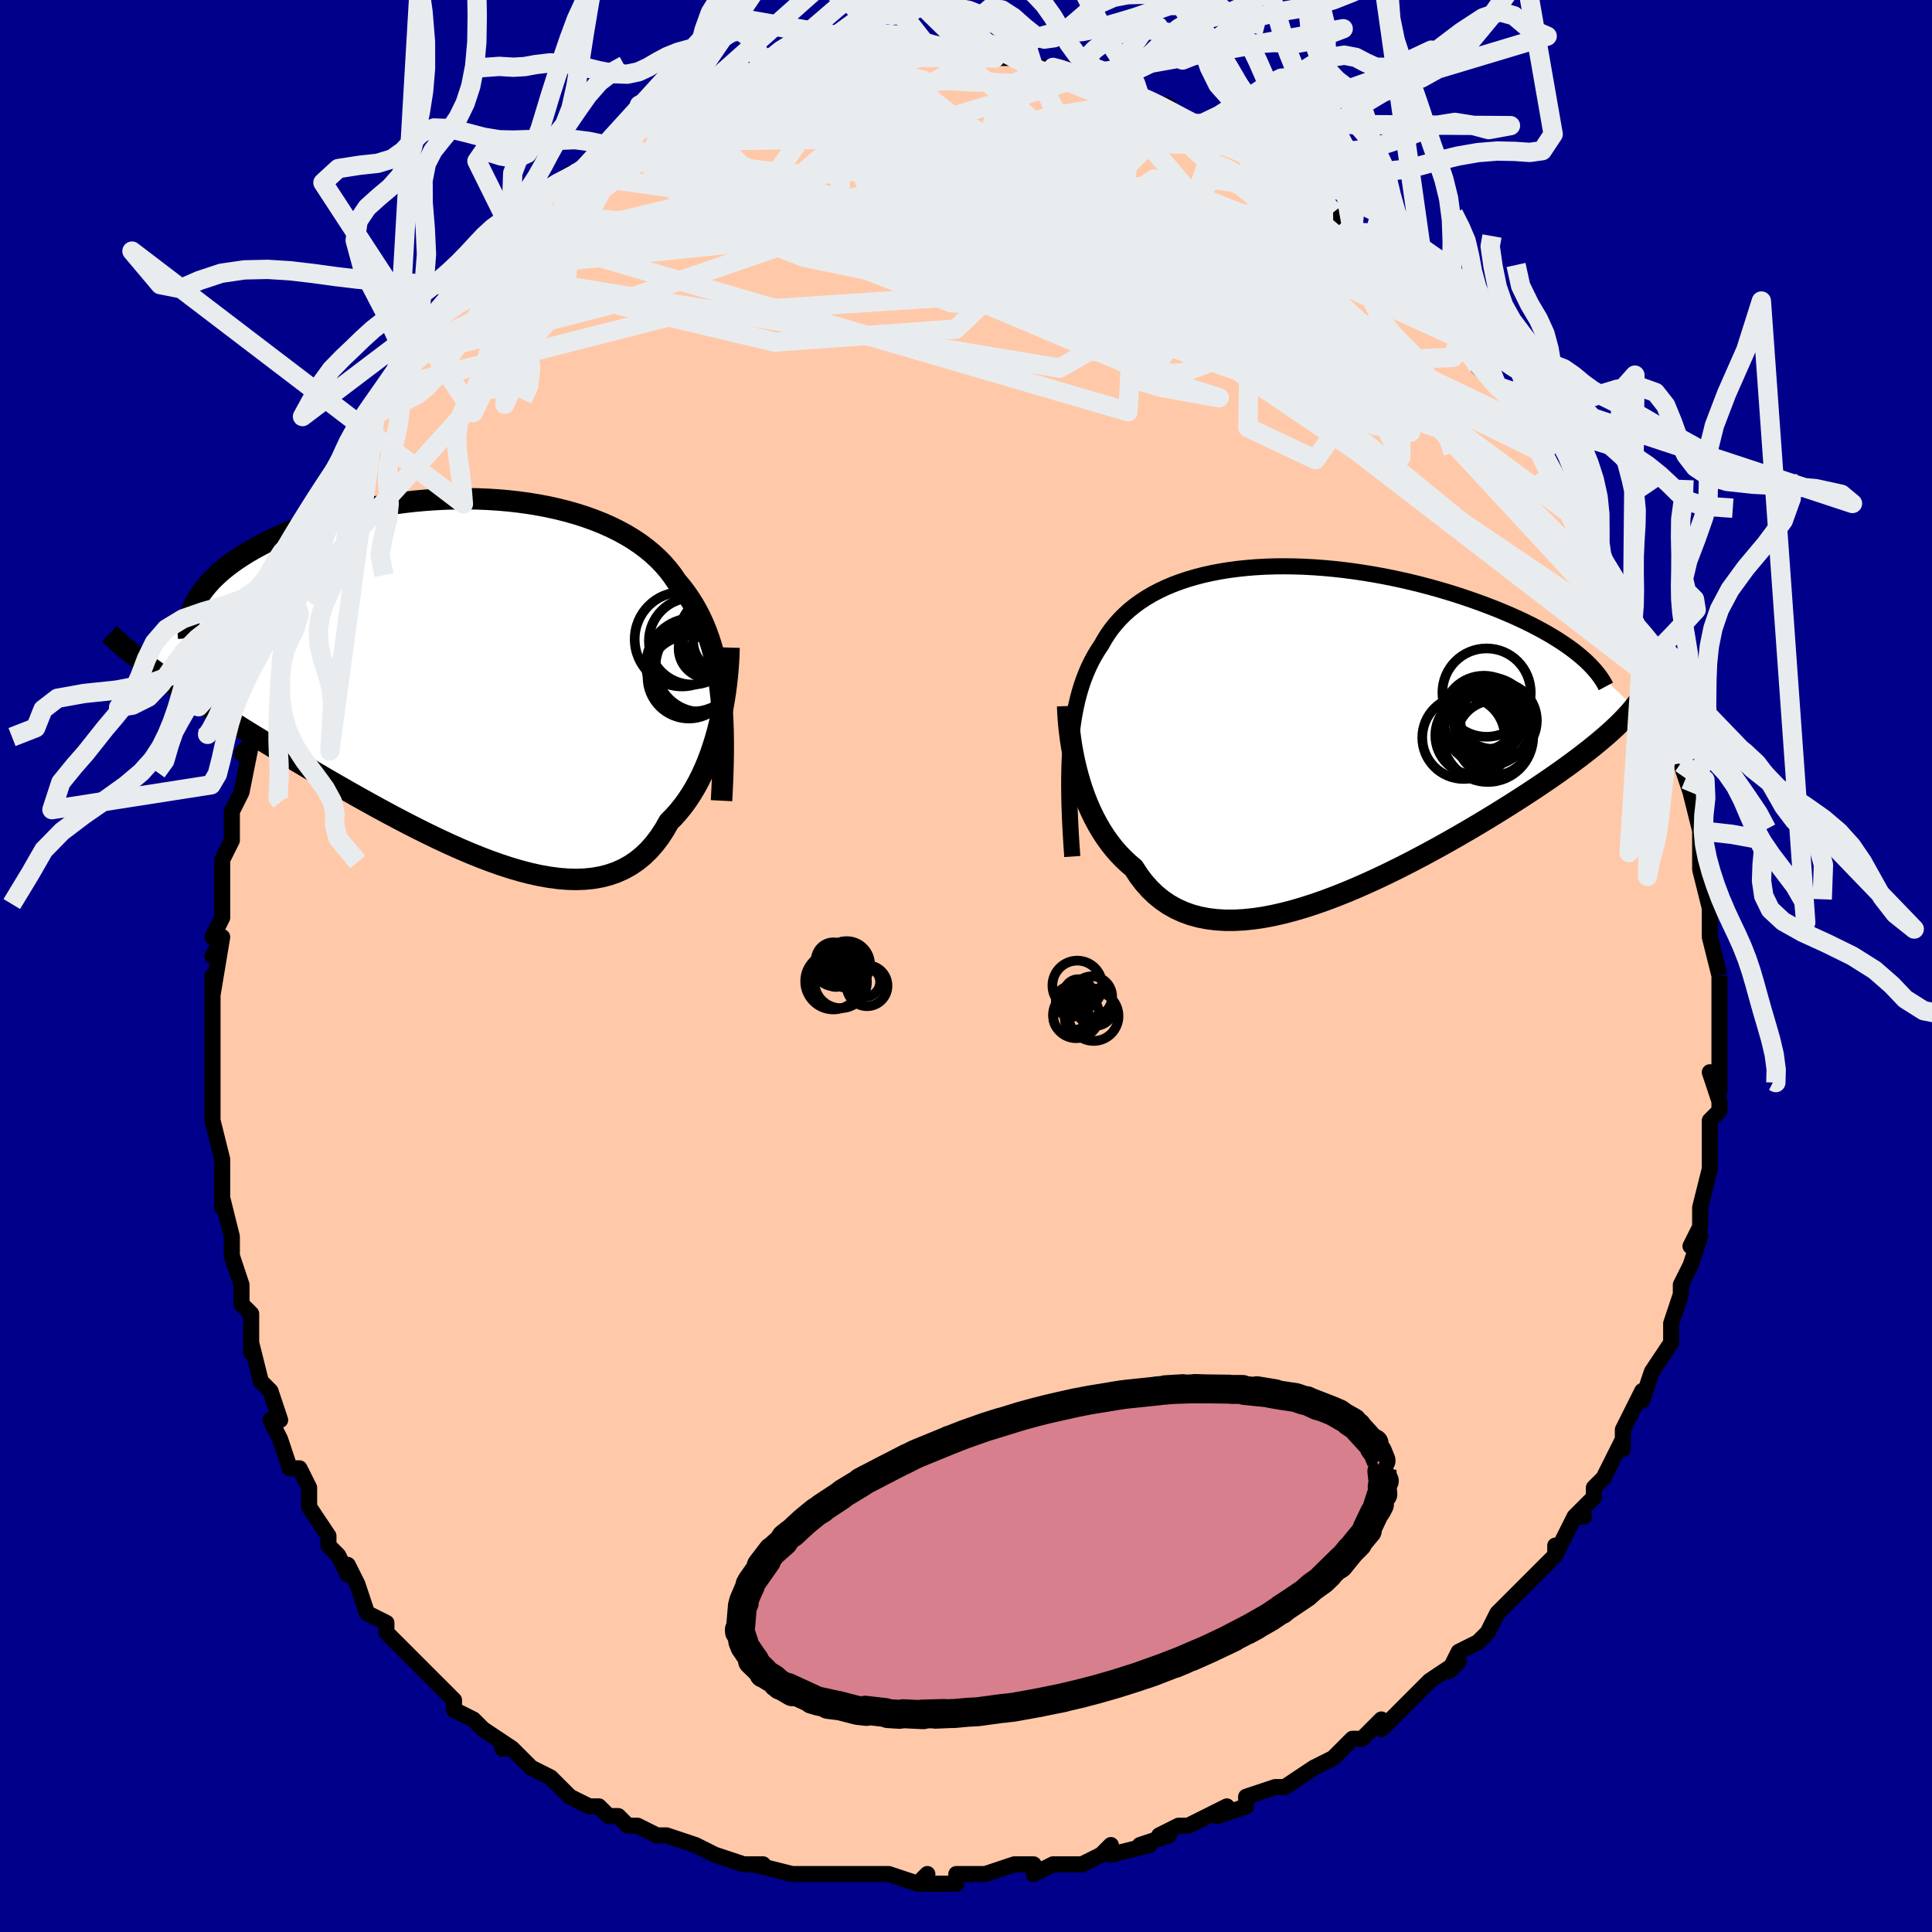 <svg viewBox="-100 -100 200 200" xmlns="http://www.w3.org/2000/svg" width="400" height="400" id="face-svg"><defs><clipPath id="leftEyeClipPath"><polyline points="25.525,1.373,25.395,0.425,25.241,-0.491,25.064,-1.374,24.863,-2.227,24.637,-3.05,24.386,-3.844,24.11,-4.609,23.81,-5.347,23.484,-6.058,23.133,-6.743,22.758,-7.403,22.357,-8.038,21.931,-8.649,21.481,-9.236,21.007,-9.8,20.586,-10.419,20.124,-11.017,19.623,-11.595,19.081,-12.152,18.499,-12.687,17.877,-13.2,17.217,-13.691,16.519,-14.159,15.784,-14.604,15.013,-15.025,14.209,-15.422,13.371,-15.794,12.503,-16.142,11.605,-16.465,10.68,-16.763,9.729,-17.035,8.755,-17.282,7.759,-17.503,6.744,-17.699,5.712,-17.869,4.666,-18.013,3.607,-18.132,2.537,-18.225,1.46,-18.293,0.377,-18.336,-0.709,-18.355,-1.796,-18.349,-2.882,-18.32,-3.965,-18.267,-5.042,-18.191,-6.111,-18.094,-7.171,-17.975,-8.219,-17.835,-9.253,-17.675,-10.272,-17.496,-11.274,-17.299,-12.257,-17.084,-13.219,-16.852,-14.159,-16.605,-15.076,-16.343,-15.968,-16.067,-16.835,-15.779,-17.675,-15.479,-18.488,-15.169,-19.272,-14.85,-20.027,-14.523,-20.753,-14.189,-21.45,-13.849,-22.117,-13.504,-22.753,-13.156,-23.362,-12.804,-23.942,-12.445,-24.495,-12.08,-25.02,-11.711,-25.516,-11.337,-25.983,-10.958,-26.421,-10.577,-26.83,-10.192,-27.21,-9.804,-27.56,-9.414,-27.881,-9.023,-28.173,-8.63,-28.436,-8.236,-28.67,-7.842,-33.769,-1.106,-33.268,-0.739,-32.747,-0.365,-32.205,0.018,-31.642,0.409,-31.06,0.809,-30.456,1.217,-29.832,1.635,-29.188,2.061,-28.524,2.496,-27.84,2.941,-27.136,3.394,-26.413,3.857,-25.671,4.328,-24.909,4.808,-24.128,5.298,-23.324,5.797,-22.498,6.305,-21.651,6.823,-20.782,7.351,-19.893,7.888,-18.983,8.434,-18.054,8.988,-17.106,9.55,-16.14,10.117,-15.158,10.691,-14.16,11.268,-13.147,11.848,-12.121,12.429,-11.083,13.01,-10.034,13.589,-8.977,14.163,-7.911,14.731,-6.84,15.29,-5.764,15.839,-4.685,16.375,-3.605,16.895,-2.526,17.397,-1.45,17.878,-0.377,18.336,0.689,18.768,1.748,19.171,2.797,19.543,3.834,19.88,4.859,20.18,5.868,20.441,6.86,20.659,7.834,20.832,8.788,20.958,9.72,21.033,10.628,21.057,11.512,21.026,12.369,20.938,13.199,20.792,13.999,20.587,14.77,20.32,15.509,19.99,16.216,19.598,16.891,19.142,17.531,18.622,18.138,18.038,18.71,17.391,19.248,16.683,19.751,15.914,20.22,15.087,20.72,14.582,21.199,14.046,21.657,13.479,22.094,12.882,22.509,12.257,22.902,11.605,23.274,10.927,23.623,10.225,23.952,9.501,24.258,8.756,24.544,7.993,24.807,7.214,25.05,6.422,25.272,5.62,25.473,4.809"></polyline></clipPath><clipPath id="rightEyeClipPath"><polyline points="-24.383,1.91,-24.306,0.996,-24.211,0.116,-24.096,-0.733,-23.962,-1.55,-23.808,-2.337,-23.635,-3.095,-23.441,-3.825,-23.228,-4.528,-22.995,-5.204,-22.741,-5.855,-22.467,-6.481,-22.172,-7.082,-21.857,-7.661,-21.522,-8.216,-21.166,-8.749,-20.842,-9.324,-20.488,-9.88,-20.104,-10.417,-19.688,-10.935,-19.241,-11.433,-18.763,-11.911,-18.252,-12.369,-17.71,-12.806,-17.136,-13.223,-16.531,-13.618,-15.894,-13.992,-15.227,-14.344,-14.53,-14.673,-13.804,-14.981,-13.049,-15.265,-12.267,-15.527,-11.459,-15.765,-10.625,-15.981,-9.768,-16.173,-8.888,-16.342,-7.986,-16.488,-7.065,-16.61,-6.126,-16.709,-5.17,-16.786,-4.199,-16.84,-3.215,-16.871,-2.219,-16.88,-1.213,-16.867,-0.2,-16.834,0.819,-16.779,1.843,-16.704,2.868,-16.609,3.895,-16.495,4.919,-16.363,5.941,-16.213,6.957,-16.046,7.967,-15.863,8.968,-15.665,9.958,-15.452,10.936,-15.226,11.9,-14.987,12.849,-14.737,13.781,-14.476,14.695,-14.205,15.589,-13.927,16.461,-13.641,17.312,-13.348,18.139,-13.051,18.942,-12.749,19.72,-12.445,20.474,-12.137,21.207,-11.823,21.919,-11.504,22.608,-11.181,23.273,-10.854,23.915,-10.523,24.533,-10.189,25.126,-9.853,25.693,-9.515,26.235,-9.175,26.751,-8.834,27.24,-8.493,27.703,-8.151,28.139,-7.809,33.99,-2.292,33.686,-1.925,33.358,-1.552,33.005,-1.171,32.627,-0.784,32.224,-0.388,31.795,0.014,31.342,0.425,30.863,0.843,30.358,1.27,29.828,1.705,29.274,2.148,28.694,2.599,28.089,3.059,27.46,3.528,26.805,4.004,26.123,4.49,25.414,4.984,24.679,5.488,23.916,6.001,23.126,6.524,22.31,7.055,21.468,7.594,20.601,8.141,19.709,8.695,18.793,9.255,17.854,9.82,16.894,10.388,15.913,10.958,14.912,11.529,13.894,12.099,12.859,12.666,11.81,13.228,10.747,13.783,9.673,14.329,8.589,14.864,7.498,15.385,6.401,15.889,5.301,16.375,4.199,16.84,3.097,17.28,1.998,17.693,0.904,18.078,-0.182,18.429,-1.26,18.746,-2.326,19.026,-3.379,19.265,-4.415,19.461,-5.434,19.611,-6.433,19.713,-7.41,19.765,-8.362,19.765,-9.289,19.71,-10.187,19.598,-11.056,19.428,-11.894,19.198,-12.699,18.907,-13.47,18.554,-14.206,18.139,-14.905,17.661,-15.567,17.121,-16.191,16.518,-16.776,15.855,-17.323,15.131,-17.83,14.35,-18.379,13.887,-18.904,13.392,-19.407,12.868,-19.886,12.316,-20.342,11.735,-20.774,11.128,-21.182,10.496,-21.566,9.841,-21.926,9.165,-22.263,8.469,-22.576,7.755,-22.866,7.026,-23.132,6.285,-23.375,5.534,-23.595,4.775"></polyline></clipPath><filter id="fuzzy"><feTurbulence id="turbulence" baseFrequency="0.05" numOctaves="3" type="noise" result="noise"></feTurbulence><feDisplacementMap in="SourceGraphic" in2="noise" scale="2"></feDisplacementMap></filter><linearGradient id="rainbowGradient" x1="0%" y1="0%" x2="100%" y2="0%"><stop offset="0%" style="stop-color: rgb(220, 208, 186);  stop-opacity: 1"></stop><stop offset="50%" style="stop-color: rgb(148, 0, 211);  stop-opacity: 1"></stop><stop offset="100%" style="stop-color: rgb(44, 34, 43);  stop-opacity: 1"></stop></linearGradient></defs><title>That&#39;s an ugly face</title><desc>CREATED BY XUAN TANG, MORE INFO AT TXSTC55.GITHUB.IO</desc><rect x="-100" y="-100" width="100%" height="100%" opacity="1" fill="rgb(0, 0, 139)"></rect><polyline id="faceContour" points="78,1,78,1,78,3,78,4,78,4,78,8,78,8,78,9,78,13,77,11,78,14,78,15,77,16,77,18,77,20,77,20,77,20,77,21,76,25,76,26,76,27,75,29,76,28,75,31,74,33,74,34,74,34,73,37,73,39,73,39,71,42,71,42,70,45,70,44,69,46,69,46,68,48,68,50,68,49,67,51,66,53,65,54,65,55,63,57,64,57,63,57,61,61,61,60,61,61,59,63,58,64,57,65,56,66,55,67,55,67,54,69,53,70,51,71,50,73,51,72,48,74,48,74,47,75,46,76,45,77,43,79,43,78,41,80,41,80,40,80,38,82,38,82,36,83,33,85,32,85,33,85,32,85,29,86,29,87,26,88,27,87,25,88,23,89,22,89,20,90,21,90,18,91,19,91,15,92,15,91,14,92,12,93,10,93,9,93,7,94,7,93,5,93,5,93,2,94,2,94,-1,94,-1,95,-5,95,-4,94,-5,95,-5,95,-8,94,-10,94,-12,94,-13,94,-15,94,-15,94,-16,94,-16,94,-18,94,-18,94,-22,93,-21,93,-23,93,-26,92,-26,92,-28,91,-28,91,-28,91,-31,90,-32,90,-34,89,-35,89,-36,88,-37,88,-38,87,-39,87,-41,86,-42,85,-43,84,-43,84,-45,83,-47,81,-48,81,-47,81,-50,79,-50,79,-51,78,-53,77,-53,76,-55,74,-55,74,-55,74,-56,73,-58,71,-58,71,-60,69,-60,69,-60,68,-62,67,-63,64,-64,62,-64,63,-65,61,-66,60,-66,59,-66,59,-68,56,-68,56,-68,54,-69,52,-70,52,-71,49,-71,49,-72,47,-71,47,-72,44,-73,43,-74,39,-74,40,-74,39,-74,36,-75,35,-75,33,-75,35,-75,33,-76,30,-76,30,-76,28,-77,24,-77,25,-77,23,-77,21,-77,20,-78,16,-78,16,-78,14,-78,14,-78,11,-78,12,-78,10,-78,6,-78,6,-78,1,-78,3,-77,-3,-78,-1,-77,-3,-78,-3,-77,-5,-77,-8,-77,-11,-77,-11,-76,-13,-76,-16,-75,-18,-75,-18,-75,-18,-74,-23,-75,-22,-74,-23,-74,-24,-74,-25,-73,-28,-72,-31,-72,-32,-71,-34,-72,-33,-71,-35,-70,-37,-70,-39,-69,-39,-69,-41,-68,-44,-68,-44,-67,-45,-67,-47,-66,-48,-64,-52,-64,-52,-63,-54,-64,-53,-64,-53,-62,-57,-61,-58,-60,-59,-59,-61,-59,-60,-58,-63,-57,-65,-57,-64,-55,-67,-55,-67,-54,-69,-53,-70,-51,-72,-51,-71,-50,-73,-49,-74,-49,-75,-47,-76,-47,-76,-45,-78,-45,-78,-44,-80,-44,-80,-41,-82,-41,-81,-40,-82,-40,-82,-38,-83,-37,-85,-36,-85,-34,-87,-33,-87,-33,-87,-31,-88,-31,-88,-30,-89,-29,-89,-28,-90,-25,-91,-26,-91,-24,-91,-23,-92,-22,-92,-22,-92,-20,-92,-19,-93,-19,-92,-18,-93,-17,-93,-14,-94,-13,-94,-12,-94,-11,-94,-9,-94,-10,-94,-8,-94,-8,-94,-5,-95,-4,-94,-4,-95,-2,-94,-2,-95,0,-94,1,-94,3,-94,3,-94,5,-94,7,-93,7,-93,9,-93,8,-93,10,-93,12,-92,11,-92,13,-92,14,-91,16,-91,18,-90,18,-90,21,-89,20,-89,21,-88,22,-88,23,-87,24,-87,26,-86,27,-85,28,-85,30,-84,29,-84,30,-83,33,-82,33,-82,35,-80,35,-80,35,-80,37,-79,38,-78,39,-77,40,-76,42,-75,41,-75,42,-75,44,-73,45,-72,46,-71,47,-70,48,-69,49,-68,48,-68,51,-66,51,-65,52,-64,53,-62,55,-60,55,-60,56,-59,57,-58,58,-56,58,-56,58,-55,60,-53,60,-53,60,-53,61,-51,63,-49,63,-47,65,-45,65,-45,65,-44,66,-42,66,-42,67,-40,68,-38,69,-37,69,-36,69,-35,69,-34,70,-33,71,-32,72,-29,72,-29,73,-27,73,-25,73,-25,73,-25,74,-21,74,-21,74,-21,75,-18,75,-18,76,-14,76,-13,76,-12,76,-12,76,-10,77,-6,77,-7,77,-4,77,-3,77,-3,77,-3,78,1,78,1" fill="#ffc9a9" stroke="black" stroke-width="1.667" stroke-linejoin="round" filter="url(#fuzzy)"></polyline><g transform="translate(35.189 -24.498)"><polyline id="rightCountour" points="-24.383,1.91,-24.306,0.996,-24.211,0.116,-24.096,-0.733,-23.962,-1.55,-23.808,-2.337,-23.635,-3.095,-23.441,-3.825,-23.228,-4.528,-22.995,-5.204,-22.741,-5.855,-22.467,-6.481,-22.172,-7.082,-21.857,-7.661,-21.522,-8.216,-21.166,-8.749,-20.842,-9.324,-20.488,-9.88,-20.104,-10.417,-19.688,-10.935,-19.241,-11.433,-18.763,-11.911,-18.252,-12.369,-17.71,-12.806,-17.136,-13.223,-16.531,-13.618,-15.894,-13.992,-15.227,-14.344,-14.53,-14.673,-13.804,-14.981,-13.049,-15.265,-12.267,-15.527,-11.459,-15.765,-10.625,-15.981,-9.768,-16.173,-8.888,-16.342,-7.986,-16.488,-7.065,-16.61,-6.126,-16.709,-5.17,-16.786,-4.199,-16.84,-3.215,-16.871,-2.219,-16.88,-1.213,-16.867,-0.2,-16.834,0.819,-16.779,1.843,-16.704,2.868,-16.609,3.895,-16.495,4.919,-16.363,5.941,-16.213,6.957,-16.046,7.967,-15.863,8.968,-15.665,9.958,-15.452,10.936,-15.226,11.9,-14.987,12.849,-14.737,13.781,-14.476,14.695,-14.205,15.589,-13.927,16.461,-13.641,17.312,-13.348,18.139,-13.051,18.942,-12.749,19.72,-12.445,20.474,-12.137,21.207,-11.823,21.919,-11.504,22.608,-11.181,23.273,-10.854,23.915,-10.523,24.533,-10.189,25.126,-9.853,25.693,-9.515,26.235,-9.175,26.751,-8.834,27.24,-8.493,27.703,-8.151,28.139,-7.809,33.99,-2.292,33.686,-1.925,33.358,-1.552,33.005,-1.171,32.627,-0.784,32.224,-0.388,31.795,0.014,31.342,0.425,30.863,0.843,30.358,1.27,29.828,1.705,29.274,2.148,28.694,2.599,28.089,3.059,27.46,3.528,26.805,4.004,26.123,4.49,25.414,4.984,24.679,5.488,23.916,6.001,23.126,6.524,22.31,7.055,21.468,7.594,20.601,8.141,19.709,8.695,18.793,9.255,17.854,9.82,16.894,10.388,15.913,10.958,14.912,11.529,13.894,12.099,12.859,12.666,11.81,13.228,10.747,13.783,9.673,14.329,8.589,14.864,7.498,15.385,6.401,15.889,5.301,16.375,4.199,16.84,3.097,17.28,1.998,17.693,0.904,18.078,-0.182,18.429,-1.26,18.746,-2.326,19.026,-3.379,19.265,-4.415,19.461,-5.434,19.611,-6.433,19.713,-7.41,19.765,-8.362,19.765,-9.289,19.71,-10.187,19.598,-11.056,19.428,-11.894,19.198,-12.699,18.907,-13.47,18.554,-14.206,18.139,-14.905,17.661,-15.567,17.121,-16.191,16.518,-16.776,15.855,-17.323,15.131,-17.83,14.35,-18.379,13.887,-18.904,13.392,-19.407,12.868,-19.886,12.316,-20.342,11.735,-20.774,11.128,-21.182,10.496,-21.566,9.841,-21.926,9.165,-22.263,8.469,-22.576,7.755,-22.866,7.026,-23.132,6.285,-23.375,5.534,-23.595,4.775" fill="white" stroke="white" stroke-width="0" stroke-linejoin="round" filter="url(#fuzzy)"></polyline></g><g transform="translate(-50.971 -30.019)"><polyline id="leftCountour" points="25.525,1.373,25.395,0.425,25.241,-0.491,25.064,-1.374,24.863,-2.227,24.637,-3.05,24.386,-3.844,24.11,-4.609,23.81,-5.347,23.484,-6.058,23.133,-6.743,22.758,-7.403,22.357,-8.038,21.931,-8.649,21.481,-9.236,21.007,-9.8,20.586,-10.419,20.124,-11.017,19.623,-11.595,19.081,-12.152,18.499,-12.687,17.877,-13.2,17.217,-13.691,16.519,-14.159,15.784,-14.604,15.013,-15.025,14.209,-15.422,13.371,-15.794,12.503,-16.142,11.605,-16.465,10.68,-16.763,9.729,-17.035,8.755,-17.282,7.759,-17.503,6.744,-17.699,5.712,-17.869,4.666,-18.013,3.607,-18.132,2.537,-18.225,1.46,-18.293,0.377,-18.336,-0.709,-18.355,-1.796,-18.349,-2.882,-18.32,-3.965,-18.267,-5.042,-18.191,-6.111,-18.094,-7.171,-17.975,-8.219,-17.835,-9.253,-17.675,-10.272,-17.496,-11.274,-17.299,-12.257,-17.084,-13.219,-16.852,-14.159,-16.605,-15.076,-16.343,-15.968,-16.067,-16.835,-15.779,-17.675,-15.479,-18.488,-15.169,-19.272,-14.85,-20.027,-14.523,-20.753,-14.189,-21.45,-13.849,-22.117,-13.504,-22.753,-13.156,-23.362,-12.804,-23.942,-12.445,-24.495,-12.08,-25.02,-11.711,-25.516,-11.337,-25.983,-10.958,-26.421,-10.577,-26.83,-10.192,-27.21,-9.804,-27.56,-9.414,-27.881,-9.023,-28.173,-8.63,-28.436,-8.236,-28.67,-7.842,-33.769,-1.106,-33.268,-0.739,-32.747,-0.365,-32.205,0.018,-31.642,0.409,-31.06,0.809,-30.456,1.217,-29.832,1.635,-29.188,2.061,-28.524,2.496,-27.84,2.941,-27.136,3.394,-26.413,3.857,-25.671,4.328,-24.909,4.808,-24.128,5.298,-23.324,5.797,-22.498,6.305,-21.651,6.823,-20.782,7.351,-19.893,7.888,-18.983,8.434,-18.054,8.988,-17.106,9.55,-16.14,10.117,-15.158,10.691,-14.16,11.268,-13.147,11.848,-12.121,12.429,-11.083,13.01,-10.034,13.589,-8.977,14.163,-7.911,14.731,-6.84,15.29,-5.764,15.839,-4.685,16.375,-3.605,16.895,-2.526,17.397,-1.45,17.878,-0.377,18.336,0.689,18.768,1.748,19.171,2.797,19.543,3.834,19.88,4.859,20.18,5.868,20.441,6.86,20.659,7.834,20.832,8.788,20.958,9.72,21.033,10.628,21.057,11.512,21.026,12.369,20.938,13.199,20.792,13.999,20.587,14.77,20.32,15.509,19.99,16.216,19.598,16.891,19.142,17.531,18.622,18.138,18.038,18.71,17.391,19.248,16.683,19.751,15.914,20.22,15.087,20.72,14.582,21.199,14.046,21.657,13.479,22.094,12.882,22.509,12.257,22.902,11.605,23.274,10.927,23.623,10.225,23.952,9.501,24.258,8.756,24.544,7.993,24.807,7.214,25.05,6.422,25.272,5.62,25.473,4.809" fill="white" stroke="white" stroke-width="0" stroke-linejoin="round" filter="url(#fuzzy)"></polyline></g><g transform="translate(35.189 -24.498)"><polyline id="rightUpper" points="-24.187,13.164,-24.279,11.844,-24.356,10.572,-24.418,9.345,-24.464,8.162,-24.494,7.022,-24.507,5.923,-24.503,4.864,-24.481,3.843,-24.441,2.859,-24.383,1.91,-24.306,0.996,-24.211,0.116,-24.096,-0.733,-23.962,-1.55,-23.808,-2.337,-23.635,-3.095,-23.441,-3.825,-23.228,-4.528,-22.995,-5.204,-22.741,-5.855,-22.467,-6.481,-22.172,-7.082,-21.857,-7.661,-21.522,-8.216,-21.166,-8.749,-20.842,-9.324,-20.488,-9.88,-20.104,-10.417,-19.688,-10.935,-19.241,-11.433,-18.763,-11.911,-18.252,-12.369,-17.71,-12.806,-17.136,-13.223,-16.531,-13.618,-15.894,-13.992,-15.227,-14.344,-14.53,-14.673,-13.804,-14.981,-13.049,-15.265,-12.267,-15.527,-11.459,-15.765,-10.625,-15.981,-9.768,-16.173,-8.888,-16.342,-7.986,-16.488,-7.065,-16.61,-6.126,-16.709,-5.17,-16.786,-4.199,-16.84,-3.215,-16.871,-2.219,-16.88,-1.213,-16.867,-0.2,-16.834,0.819,-16.779,1.843,-16.704,2.868,-16.609,3.895,-16.495,4.919,-16.363,5.941,-16.213,6.957,-16.046,7.967,-15.863,8.968,-15.665,9.958,-15.452,10.936,-15.226,11.9,-14.987,12.849,-14.737,13.781,-14.476,14.695,-14.205,15.589,-13.927,16.461,-13.641,17.312,-13.348,18.139,-13.051,18.942,-12.749,19.72,-12.445,20.474,-12.137,21.207,-11.823,21.919,-11.504,22.608,-11.181,23.273,-10.854,23.915,-10.523,24.533,-10.189,25.126,-9.853,25.693,-9.515,26.235,-9.175,26.751,-8.834,27.24,-8.493,27.703,-8.151,28.139,-7.809,28.549,-7.467,28.932,-7.126,29.288,-6.785,29.617,-6.446,29.92,-6.109,30.197,-5.772,30.449,-5.438,30.674,-5.105,30.875,-4.775,31.052,-4.446" fill="none" stroke="black" stroke-width="1.667" stroke-linejoin="round" filter="url(#fuzzy)"></polyline><polyline id="rightLower" points="-24.665,-2.416,-24.64,-1.791,-24.599,-1.133,-24.541,-0.446,-24.465,0.264,-24.371,0.993,-24.258,1.736,-24.124,2.49,-23.969,3.25,-23.793,4.013,-23.595,4.775,-23.375,5.534,-23.132,6.285,-22.866,7.026,-22.576,7.755,-22.263,8.469,-21.926,9.165,-21.566,9.841,-21.182,10.496,-20.774,11.128,-20.342,11.735,-19.886,12.316,-19.407,12.868,-18.904,13.392,-18.379,13.887,-17.83,14.35,-17.323,15.131,-16.776,15.855,-16.191,16.518,-15.567,17.121,-14.905,17.661,-14.206,18.139,-13.47,18.554,-12.699,18.907,-11.894,19.198,-11.056,19.428,-10.187,19.598,-9.289,19.71,-8.362,19.765,-7.41,19.765,-6.433,19.713,-5.434,19.611,-4.415,19.461,-3.379,19.265,-2.326,19.026,-1.26,18.746,-0.182,18.429,0.904,18.078,1.998,17.693,3.097,17.28,4.199,16.84,5.301,16.375,6.401,15.889,7.498,15.385,8.589,14.864,9.673,14.329,10.747,13.783,11.81,13.228,12.859,12.666,13.894,12.099,14.912,11.529,15.913,10.958,16.894,10.388,17.854,9.82,18.793,9.255,19.709,8.695,20.601,8.141,21.468,7.594,22.31,7.055,23.126,6.524,23.916,6.001,24.679,5.488,25.414,4.984,26.123,4.49,26.805,4.004,27.46,3.528,28.089,3.059,28.694,2.599,29.274,2.148,29.828,1.705,30.358,1.27,30.863,0.843,31.342,0.425,31.795,0.014,32.224,-0.388,32.627,-0.784,33.005,-1.171,33.358,-1.552,33.686,-1.925,33.99,-2.292,34.269,-2.653,34.525,-3.007,34.756,-3.355,34.964,-3.697,35.149,-4.034,35.312,-4.366,35.452,-4.693,35.571,-5.015,35.668,-5.332,35.746,-5.645" fill="none" stroke="black" stroke-width="2.222" stroke-linejoin="round" filter="url(#fuzzy)"></polyline><!--[--><circle r="4.698" cx="18.829" cy="0.748" stroke="black" fill="none" stroke-width="1" filter="url(#fuzzy)" clip-path="url(#rightEyeClipPath)"></circle><circle r="4.235" cx="18.415" cy="-1.316" stroke="black" fill="none" stroke-width="1" filter="url(#fuzzy)" clip-path="url(#rightEyeClipPath)"></circle><circle r="3.872" cx="19.449" cy="0.89" stroke="black" fill="none" stroke-width="1" filter="url(#fuzzy)" clip-path="url(#rightEyeClipPath)"></circle><circle r="3.461" cx="19.281" cy="-1.446" stroke="black" fill="none" stroke-width="1" filter="url(#fuzzy)" clip-path="url(#rightEyeClipPath)"></circle><circle r="4.071" cx="17.463" cy="0.627" stroke="black" fill="none" stroke-width="1" filter="url(#fuzzy)" clip-path="url(#rightEyeClipPath)"></circle><circle r="3.225" cx="18.47" cy="-1.099" stroke="black" fill="none" stroke-width="1" filter="url(#fuzzy)" clip-path="url(#rightEyeClipPath)"></circle><circle r="4.583" cx="18.849" cy="-0.83" stroke="black" fill="none" stroke-width="1" filter="url(#fuzzy)" clip-path="url(#rightEyeClipPath)"></circle><circle r="4.281" cx="16.323" cy="0.855" stroke="black" fill="none" stroke-width="1" filter="url(#fuzzy)" clip-path="url(#rightEyeClipPath)"></circle><circle r="4.573" cx="18.7" cy="-3.804" stroke="black" fill="none" stroke-width="1" filter="url(#fuzzy)" clip-path="url(#rightEyeClipPath)"></circle><circle r="3.957" cx="19.95" cy="-0.907" stroke="black" fill="none" stroke-width="1" filter="url(#fuzzy)" clip-path="url(#rightEyeClipPath)"></circle><!--]--></g><g transform="translate(-50.971 -30.019)"><polyline id="leftUpper" points="25.664,12.907,25.733,11.567,25.786,10.272,25.823,9.021,25.841,7.812,25.84,6.644,25.82,5.515,25.779,4.425,25.716,3.372,25.632,2.355,25.525,1.373,25.395,0.425,25.241,-0.491,25.064,-1.374,24.863,-2.227,24.637,-3.05,24.386,-3.844,24.11,-4.609,23.81,-5.347,23.484,-6.058,23.133,-6.743,22.758,-7.403,22.357,-8.038,21.931,-8.649,21.481,-9.236,21.007,-9.8,20.586,-10.419,20.124,-11.017,19.623,-11.595,19.081,-12.152,18.499,-12.687,17.877,-13.2,17.217,-13.691,16.519,-14.159,15.784,-14.604,15.013,-15.025,14.209,-15.422,13.371,-15.794,12.503,-16.142,11.605,-16.465,10.68,-16.763,9.729,-17.035,8.755,-17.282,7.759,-17.503,6.744,-17.699,5.712,-17.869,4.666,-18.013,3.607,-18.132,2.537,-18.225,1.46,-18.293,0.377,-18.336,-0.709,-18.355,-1.796,-18.349,-2.882,-18.32,-3.965,-18.267,-5.042,-18.191,-6.111,-18.094,-7.171,-17.975,-8.219,-17.835,-9.253,-17.675,-10.272,-17.496,-11.274,-17.299,-12.257,-17.084,-13.219,-16.852,-14.159,-16.605,-15.076,-16.343,-15.968,-16.067,-16.835,-15.779,-17.675,-15.479,-18.488,-15.169,-19.272,-14.85,-20.027,-14.523,-20.753,-14.189,-21.45,-13.849,-22.117,-13.504,-22.753,-13.156,-23.362,-12.804,-23.942,-12.445,-24.495,-12.08,-25.02,-11.711,-25.516,-11.337,-25.983,-10.958,-26.421,-10.577,-26.83,-10.192,-27.21,-9.804,-27.56,-9.414,-27.881,-9.023,-28.173,-8.63,-28.436,-8.236,-28.67,-7.842,-28.875,-7.448,-29.052,-7.053,-29.201,-6.66,-29.322,-6.267,-29.415,-5.875,-29.481,-5.484,-29.522,-5.094,-29.536,-4.706,-29.525,-4.319,-29.489,-3.934" fill="none" stroke="black" stroke-width="2.222" stroke-linejoin="round" filter="url(#fuzzy)"></polyline><polyline id="leftLower" points="26.443,-2.945,26.422,-2.261,26.387,-1.543,26.335,-0.799,26.267,-0.031,26.181,0.754,26.078,1.554,25.955,2.363,25.814,3.177,25.653,3.994,25.473,4.809,25.272,5.62,25.05,6.422,24.807,7.214,24.544,7.993,24.258,8.756,23.952,9.501,23.623,10.225,23.274,10.927,22.902,11.605,22.509,12.257,22.094,12.882,21.657,13.479,21.199,14.046,20.72,14.582,20.22,15.087,19.751,15.914,19.248,16.683,18.71,17.391,18.138,18.038,17.531,18.622,16.891,19.142,16.216,19.598,15.509,19.99,14.77,20.32,13.999,20.587,13.199,20.792,12.369,20.938,11.512,21.026,10.628,21.057,9.72,21.033,8.788,20.958,7.834,20.832,6.86,20.659,5.868,20.441,4.859,20.18,3.834,19.88,2.797,19.543,1.748,19.171,0.689,18.768,-0.377,18.336,-1.45,17.878,-2.526,17.397,-3.605,16.895,-4.685,16.375,-5.764,15.839,-6.84,15.29,-7.911,14.731,-8.977,14.163,-10.034,13.589,-11.083,13.01,-12.121,12.429,-13.147,11.848,-14.16,11.268,-15.158,10.691,-16.14,10.117,-17.106,9.55,-18.054,8.988,-18.983,8.434,-19.893,7.888,-20.782,7.351,-21.651,6.823,-22.498,6.305,-23.324,5.797,-24.128,5.298,-24.909,4.808,-25.671,4.328,-26.413,3.857,-27.136,3.394,-27.84,2.941,-28.524,2.496,-29.188,2.061,-29.832,1.635,-30.456,1.217,-31.06,0.809,-31.642,0.409,-32.205,0.018,-32.747,-0.365,-33.268,-0.739,-33.769,-1.106,-34.25,-1.465,-34.711,-1.816,-35.152,-2.16,-35.572,-2.497,-35.974,-2.827,-36.356,-3.15,-36.72,-3.467,-37.065,-3.777,-37.391,-4.082,-37.701,-4.381" fill="none" stroke="black" stroke-width="2.222" stroke-linejoin="round" filter="url(#fuzzy)"></polyline><!--[--><circle r="4.28" cx="22.284" cy="0.121" stroke="black" fill="none" stroke-width="1" filter="url(#fuzzy)" clip-path="url(#leftEyeClipPath)"></circle><circle r="4.831" cx="22.696" cy="-1.157" stroke="black" fill="none" stroke-width="1" filter="url(#fuzzy)" clip-path="url(#leftEyeClipPath)"></circle><circle r="3.063" cx="24.285" cy="-2.843" stroke="black" fill="none" stroke-width="1" filter="url(#fuzzy)" clip-path="url(#leftEyeClipPath)"></circle><circle r="4.49" cx="22.634" cy="-3.606" stroke="black" fill="none" stroke-width="1" filter="url(#fuzzy)" clip-path="url(#leftEyeClipPath)"></circle><circle r="3.977" cx="25.182" cy="-4.113" stroke="black" fill="none" stroke-width="1" filter="url(#fuzzy)" clip-path="url(#leftEyeClipPath)"></circle><circle r="3.211" cx="25.935" cy="-3.614" stroke="black" fill="none" stroke-width="1" filter="url(#fuzzy)" clip-path="url(#leftEyeClipPath)"></circle><circle r="4.887" cx="21.562" cy="-3.808" stroke="black" fill="none" stroke-width="1" filter="url(#fuzzy)" clip-path="url(#leftEyeClipPath)"></circle><circle r="3.714" cx="25.038" cy="-3.94" stroke="black" fill="none" stroke-width="1" filter="url(#fuzzy)" clip-path="url(#leftEyeClipPath)"></circle><circle r="4.743" cx="23.584" cy="-1.012" stroke="black" fill="none" stroke-width="1" filter="url(#fuzzy)" clip-path="url(#leftEyeClipPath)"></circle><circle r="3.544" cx="25.04" cy="-4.71" stroke="black" fill="none" stroke-width="1" filter="url(#fuzzy)" clip-path="url(#leftEyeClipPath)"></circle><!--]--></g><g id="hairs"><!--[--><polyline points="-49,-75,-38.377,-77.183,-12.571,-76.838,13.313,-71.363,29.572,-67.01,33.938,-67.62,29.34,-72.378,20.614,-78.192,12.118,-82.309,6.537,-83.457,4.453,-81.768,4.51,-78.259,4.319,-74.378,2.075,-71.561,-1.762,-70.574,-4.058,-70.929,-1.147,-71.475,6.875,-72.767,15.231,-77.629,38,-78" fill="none" stroke="rgb(233, 236, 239)" stroke-width="2" stroke-linejoin="round" filter="url(#fuzzy)"></polyline><polyline points="68,-38,50.66,-55.066,30.484,-62.044,17.374,-65.082,10.448,-68.439,6.909,-71.775,5.262,-73.601,4.62,-73.725,4.512,-73.162,5.118,-72.987,6.998,-73.594,10.412,-74.72,14.87,-75.868,19.278,-76.666,22.495,-76.994,23.896,-76.919,23.544,-76.566,21.796,-76.095,18.544,-75.829,12.891,-76.422,4.251,-78.678,-5.27,-82.887,-10.409,-88.225,-8.266,-92.921,-2,-95" fill="none" stroke="rgb(233, 236, 239)" stroke-width="2" stroke-linejoin="round" filter="url(#fuzzy)"></polyline><polyline points="-40,-82,-41.554,-69.747,-19.801,-64.587,-1.051,-65.935,4.498,-71.222,0.388,-76.765,-6.363,-80.425,-10.551,-81.663,-10.078,-80.746,-5.576,-78.372,0.572,-75.585,5.56,-73.518,7.573,-72.926,6.633,-73.849,4.283,-75.713,2.312,-77.712,1.559,-79.123,1.845,-79.313,2.915,-77.715,5.05,-74.351,8.542,-70.873,13.627,-70.659,22.446,-75.834,26,-86" fill="none" stroke="rgb(233, 236, 239)" stroke-width="2" stroke-linejoin="round" filter="url(#fuzzy)"></polyline><polyline points="55,-60,50.932,-64.663,50.435,-63.003,43.99,-62.74,29.142,-65.546,9.851,-69.962,-7.368,-74.242,-17.447,-77.672,-18.806,-80.338,-13.478,-82.423,-5.928,-83.893,-1.044,-84.647,-1.76,-84.799,-7.291,-84.825,-13.262,-85.493,-14.589,-87.388,-10.421,-89.937,-8.449,-91.04,-28,-90" fill="none" stroke="rgb(233, 236, 239)" stroke-width="2" stroke-linejoin="round" filter="url(#fuzzy)"></polyline><polyline points="51,-65,16.506,-80.727,6.065,-84.32,7.441,-84.844,11.02,-84.707,14.417,-84.088,16.746,-83.076,16.601,-82.009,13.432,-81.006,8.911,-79.71,6.401,-77.514,8.878,-74.067,16.895,-69.68,28.069,-65.348,38.458,-62.33,44.805,-61.479,45.987,-62.784,42.513,-65.688,34.43,-70.159,19.955,-77.336,-0.536,-87.316,-9,-94" fill="none" stroke="rgb(233, 236, 239)" stroke-width="2" stroke-linejoin="round" filter="url(#fuzzy)"></polyline><polyline points="58,-56,19.131,-74.519,14.126,-77.427,6.997,-77.101,-1.299,-76.27,-3.777,-75.046,1.043,-73.829,9.516,-73.301,17.017,-73.76,20.953,-74.897,21.182,-76.087,18.743,-76.873,14.514,-77.272,8.933,-77.699,2.695,-78.612,-2.593,-80.117,-4.786,-81.776,-2.622,-82.743,2.858,-82.25,8.035,-80.464,8.038,-79.376,-0.027,-82.256,-10.815,-89.438,-8,-94" fill="none" stroke="rgb(233, 236, 239)" stroke-width="2" stroke-linejoin="round" filter="url(#fuzzy)"></polyline><polyline points="46,-71,19.468,-81.458,16.994,-79.797,21.519,-74.84,28.034,-70.743,33.309,-68.607,35.208,-67.885,32.557,-67.937,25.369,-68.768,15.276,-70.87,5.336,-74.507,-1.446,-79.112,-4.347,-83.429,-5.756,-86.342,-8.343,-87.37,-9.056,-85.767,5.429,-78.244,58,-56" fill="none" stroke="rgb(233, 236, 239)" stroke-width="2" stroke-linejoin="round" filter="url(#fuzzy)"></polyline><polyline points="-2,-95,18.679,-77.718,16.833,-76.652,15.766,-76.378,13.777,-75.633,8.202,-76.323,0.345,-78.933,-5.999,-81.876,-7.835,-82.961,-5.226,-81.126,-1.583,-77.398,-2.085,-74.611,-10.162,-75.579,-22.449,-80.518,-26.772,-86.961,-13,-94" fill="none" stroke="rgb(233, 236, 239)" stroke-width="2" stroke-linejoin="round" filter="url(#fuzzy)"></polyline><polyline points="-49,-74,-17.601,-81.489,-13.233,-85.264,-10.73,-87.989,-9.077,-89.595,-7.96,-90.024,-5.769,-89.404,-2.016,-87.989,1.918,-86.104,4.004,-84.05,3.127,-82.043,-0.328,-80.284,-5.005,-79.009,-9.464,-78.354,-12.561,-78.065,-13.179,-77.361,-9.975,-75.275,-2.087,-71.44,9.186,-66.751,19.412,-63.32,21.143,-65.34,-14,-94" fill="none" stroke="rgb(233, 236, 239)" stroke-width="2" stroke-linejoin="round" filter="url(#fuzzy)"></polyline><polyline points="-11,-94,4.384,-83.263,10.004,-74.928,14.788,-72.566,14.64,-75.234,12.143,-79.065,11.444,-80.971,13.791,-80.124,17.31,-77.57,18.897,-74.95,16.513,-73.217,11.059,-72.107,6.91,-70.677,9.804,-68.506,21.734,-66.576,35.847,-67.098,38.058,-72.895,16,-91" fill="none" stroke="rgb(233, 236, 239)" stroke-width="2" stroke-linejoin="round" filter="url(#fuzzy)"></polyline><polyline points="60,-53,15.145,-74.86,13.299,-78.489,21.028,-73.464,24.479,-68.658,20.622,-67.901,13.66,-70.022,9.176,-72.219,9.596,-72.754,13.265,-71.638,16.446,-69.955,16.141,-68.926,11.864,-69.336,5.573,-71.365,0.019,-74.619,-3.321,-78.25,-5.149,-81.211,-7.056,-82.797,-8.944,-83.353,-8.092,-84.271,-0.77,-85.909,28,-85" fill="none" stroke="rgb(233, 236, 239)" stroke-width="2" stroke-linejoin="round" filter="url(#fuzzy)"></polyline><polyline points="1,-94,-3.732,-91.277,-16.654,-86.282,-20.469,-80.886,-14.939,-76.808,-8.517,-74.765,-7.994,-74.836,-13.642,-76.406,-20.945,-78.122,-24.911,-78.43,-23.122,-76.704,-16.75,-74.31,-10.433,-74.521,-9.945,-80.165,-14.47,-89.258,-12,-94" fill="none" stroke="rgb(233, 236, 239)" stroke-width="2" stroke-linejoin="round" filter="url(#fuzzy)"></polyline><polyline points="-41,-82,13.622,-74.54,24.998,-72.199,21.424,-70.938,19.196,-69.488,21.57,-67.778,25.896,-66.046,30.013,-64.368,33.753,-62.668,37.471,-61.078,40.791,-60.06,42.76,-60.035,42.613,-60.972,40.067,-62.458,35.088,-64.184,28.022,-66.187,20.627,-68.526,17.215,-70.651,23.79,-70.505,42.92,-62.252,70,-33" fill="none" stroke="rgb(233, 236, 239)" stroke-width="2" stroke-linejoin="round" filter="url(#fuzzy)"></polyline><polyline points="51,-65,37.622,-75.132,30.24,-79.896,27.703,-81.127,25.608,-81.421,24.433,-80.503,25.769,-77.513,28.955,-72.938,31.252,-68.547,30.178,-66.118,25.514,-66.29,19.388,-68.364,14.424,-71.061,11.523,-73.565,9.351,-75.967,6.328,-78.688,3.286,-81.459,3.106,-83.283,5.902,-84.143,7.054,-86.413,20,-89" fill="none" stroke="rgb(233, 236, 239)" stroke-width="2" stroke-linejoin="round" filter="url(#fuzzy)"></polyline><polyline points="-24,-91,-8.454,-91.494,-3.023,-87.905,-2.066,-84.238,-3.773,-82.416,-6.757,-82.104,-9.006,-81.85,-9.443,-80.363,-8.335,-77.497,-6.451,-74.533,-4.152,-73.401,-0.982,-75.166,4.161,-78.808,12.308,-81.39,23.576,-79.862,36.437,-73.763,45.813,-68.114,39,-77" fill="none" stroke="rgb(233, 236, 239)" stroke-width="2" stroke-linejoin="round" filter="url(#fuzzy)"></polyline><polyline points="8,-93,1.482,-83.853,5.264,-73.48,4.443,-68.318,-1.539,-68.66,-10.658,-72.174,-19.437,-75.941,-24.785,-77.959,-25.074,-77.696,-20.347,-75.886,-12.176,-73.851,-3.168,-72.683,4.019,-72.741,7.656,-73.789,7.272,-75.515,3.266,-77.526,-3.965,-78.441,-15.934,-75.632,-37.235,-68.329,-58,-63" fill="none" stroke="rgb(233, 236, 239)" stroke-width="2" stroke-linejoin="round" filter="url(#fuzzy)"></polyline><polyline points="-47,-76,16.767,-57.386,17.105,-63.623,3.628,-72.918,-4.226,-79.766,-4.577,-83.26,-0.642,-83.54,5.02,-81.256,11.306,-77.563,17.543,-73.86,22.76,-71.267,25.933,-70.116,26.817,-69.78,26.506,-69.024,27.067,-66.77,30.256,-62.941,36.09,-58.752,42.415,-55.943,46.024,-55.271,43.313,-56.439,25.024,-62.679,-36,-85" fill="none" stroke="rgb(233, 236, 239)" stroke-width="2" stroke-linejoin="round" filter="url(#fuzzy)"></polyline><polyline points="-13,-94,-4.32,-78.809,13.998,-71.798,20.087,-73.446,21.431,-76.794,24.108,-77.988,28.556,-76.576,33.127,-73.525,36.892,-69.836,39.839,-66.307,41.786,-63.739,41.833,-62.717,39.085,-62.904,34.005,-62.723,29.259,-60.352,29.176,-55.732,36.173,-52.422,40.923,-59.216,13,-92" fill="none" stroke="rgb(233, 236, 239)" stroke-width="2" stroke-linejoin="round" filter="url(#fuzzy)"></polyline><polyline points="51,-66,43.876,-71.935,40.92,-73.279,39.581,-70.959,35.112,-68.463,27.46,-67.386,19.69,-67.592,15.044,-68.21,15.026,-68.423,18.811,-67.894,23.835,-66.816,27.17,-65.701,26.915,-65.109,22.894,-65.47,16.419,-66.969,9.489,-69.392,3.933,-72.016,0.721,-73.843,-0.572,-74.36,-1.606,-74.351,-3.003,-75.405,0.29,-76.543,20.915,-68.342,72,-29" fill="none" stroke="rgb(233, 236, 239)" stroke-width="2" stroke-linejoin="round" filter="url(#fuzzy)"></polyline><polyline points="61,-51,58.633,-49.386,41.644,-61.644,21.598,-72.157,6.954,-76.639,0.224,-76.726,-1.08,-75.566,-0.637,-75.45,-0.31,-77.041,0.016,-79.72,0.957,-82.41,2.696,-84.2,5.252,-84.544,8.845,-83.308,13.333,-81.016,17.403,-78.985,19.142,-78.436,17.163,-78.469,5.467,-76.26,-47,-76" fill="none" stroke="rgb(233, 236, 239)" stroke-width="2" stroke-linejoin="round" filter="url(#fuzzy)"></polyline><polyline points="-45,-78,-37.73,-74.818,-15.752,-76.979,0.386,-79.025,8.111,-80.314,11.003,-79.957,12.235,-77.523,13.215,-73.635,14.297,-69.654,15.488,-66.903,16.663,-66.059,17.598,-67.01,18.14,-69.043,18.399,-71.16,18.76,-72.388,19.695,-72.102,21.502,-70.291,24.002,-67.581,26.161,-64.876,26.039,-62.781,22.331,-61.384,18.043,-61.276,20.15,-66.727,7,-93" fill="none" stroke="rgb(233, 236, 239)" stroke-width="2" stroke-linejoin="round" filter="url(#fuzzy)"></polyline><polyline points="72,-29,23.27,-68.916,3.017,-80.747,-8.73,-80.571,-12.037,-76.235,-8.808,-72.615,-3.127,-71.628,2.493,-72.617,7.836,-73.901,13.245,-74.294,18.105,-73.666,20.845,-72.633,19.965,-71.978,14.989,-72.266,6.714,-73.728,-3.234,-76.239,-13.073,-79.31,-21.404,-82.206,-27.386,-84.281,-30.609,-85.323,-30.721,-85.559,-26.225,-85.437,-11.248,-85.62,28,-85" fill="none" stroke="rgb(233, 236, 239)" stroke-width="2" stroke-linejoin="round" filter="url(#fuzzy)"></polyline><polyline points="44,-73,28.526,-71.172,0.038,-74.303,-14.548,-75.788,-12.674,-74.867,-1.37,-72.526,10.766,-70.978,18.347,-71.716,20.655,-74.24,20.057,-76.715,19.171,-77.725,18.826,-77.523,17.828,-77.737,14.497,-79.706,9.17,-82.72,6.227,-83.686,13.653,-78.71,37.411,-65.331,65,-45" fill="none" stroke="rgb(233, 236, 239)" stroke-width="2" stroke-linejoin="round" filter="url(#fuzzy)"></polyline><polyline points="-37,-85,21.391,-60.346,26.221,-58.823,20.204,-59.902,17.03,-60.858,18.041,-61.904,20.322,-63.035,20.419,-64.248,16.619,-65.654,9.6,-67.326,1.689,-69.151,-4.336,-70.766,-6.221,-71.616,-2.917,-71.298,4.892,-70.089,14.532,-69.113,22.009,-69.505,24.258,-70.545,21.311,-68.566,9.701,-61.896,-51,-72" fill="none" stroke="rgb(233, 236, 239)" stroke-width="2" stroke-linejoin="round" filter="url(#fuzzy)"></polyline><polyline points="12,-92,-13.236,-84.358,-12.781,-77.026,-6.801,-75.926,-4.319,-78.296,-3.547,-80.859,-1.809,-82.07,1.212,-81.803,5.03,-80.472,10.054,-78.387,17.046,-75.727,25.011,-72.939,29.814,-70.867,25.102,-70.053,5.14,-69.712,-30.028,-67.383,-59,-60" fill="none" stroke="rgb(233, 236, 239)" stroke-width="2" stroke-linejoin="round" filter="url(#fuzzy)"></polyline><polyline points="-30,-89,-22.413,-89.987,-11.348,-85.888,0.361,-79.692,8.687,-75.407,12.879,-73.091,14.475,-71.241,15.06,-69.285,15.361,-67.808,15.453,-67.643,15.2,-69.152,14.373,-72.106,12.501,-75.901,8.963,-79.815,3.588,-83.172,-2.586,-85.459,-7.217,-86.399,-7.633,-85.87,-2.293,-83.648,8.26,-79.352,20.293,-73.49,21.228,-71.15,-24,-91" fill="none" stroke="rgb(233, 236, 239)" stroke-width="2" stroke-linejoin="round" filter="url(#fuzzy)"></polyline><polyline points="22,-88,15.433,-81.624,8.636,-74.335,0.599,-72.957,-0.311,-73.614,4.02,-74.674,7.914,-76.48,8.35,-79.009,6.153,-81.22,4.129,-81.886,4.743,-80.625,8.467,-78.309,13.333,-76.659,16.084,-77.178,14.558,-79.916,9.368,-82.942,2.338,-83.42,-8.171,-80.23,-27.947,-76.356,-45,-78" fill="none" stroke="rgb(233, 236, 239)" stroke-width="2" stroke-linejoin="round" filter="url(#fuzzy)"></polyline><polyline points="-51,-72,-1.042,-77.151,6.899,-79.756,6.55,-81.487,9.074,-81.732,13.795,-80.191,17.513,-77.562,18.668,-74.913,18.077,-72.895,17.753,-71.449,19.146,-70.092,22.024,-68.452,24.6,-66.61,24.748,-65.01,21.579,-64.059,16.428,-63.756,12.499,-63.717,13.038,-63.608,18.924,-63.607,27.281,-64.487,32.385,-67.255,28.47,-72.627,12.741,-80.201,-11.882,-87.028,-31,-88" fill="none" stroke="rgb(233, 236, 239)" stroke-width="2" stroke-linejoin="round" filter="url(#fuzzy)"></polyline><polyline points="69,-34,47.183,-48.762,18.287,-68.256,2.582,-78.876,-0.551,-81.657,3.421,-80.215,9.206,-77.87,13.292,-76.759,14.324,-77.468,12.829,-79.265,10.501,-80.843,9.291,-81.157,10.522,-80.001,14.27,-78.078,19.277,-76.561,23.568,-76.336,25.609,-77.345,25.274,-78.496,23.72,-78.382,21.81,-76.64,18.452,-74.99,12.671,-75.777,14.133,-75.257,58,-56" fill="none" stroke="rgb(233, 236, 239)" stroke-width="2" stroke-linejoin="round" filter="url(#fuzzy)"></polyline><polyline points="-30,-89,-31.493,-87.42,-32.747,-82.837,-27.363,-77.474,-16.744,-73.356,-5.233,-71.009,4.706,-69.872,12.416,-69.621,17.277,-70.56,18.405,-72.974,15.698,-76.431,10.593,-79.737,5.622,-81.518,3.192,-80.912,4.565,-77.975,9.636,-73.689,17.293,-69.671,25.575,-67.692,31.157,-69.091,28.816,-74.367,12.21,-83.315,-22,-92" fill="none" stroke="rgb(233, 236, 239)" stroke-width="2" stroke-linejoin="round" filter="url(#fuzzy)"></polyline><polyline points="-18,-93,-10.1,-92.132,-4.42,-91.701,-5.164,-91.864,-7.871,-92.074,-10.632,-91.896,-13.927,-91.016,-18.226,-89.327,-22.611,-87.009,-24.907,-84.523,-22.913,-82.558,-16.053,-81.855,-6.504,-82.712,1.453,-84.205,4.002,-83.915,-3.167,-79.83,-47,-76" fill="none" stroke="rgb(233, 236, 239)" stroke-width="2" stroke-linejoin="round" filter="url(#fuzzy)"></polyline><polyline points="0,-94,1.23,-98.05,2.488,-99.136,3.718,-98.976,4.919,-98.197,6.049,-97.196,7.099,-96.355,8.102,-95.951,9.115,-96.09,10.183,-96.723,11.328,-97.685,12.559,-98.742,13.871,-99.656,15.256,-100.268,16.698,-100.546,18.165,-100.587,19.613,-100.551,20.99,-100.582,22.262,-100.758,23.433,-101.073,24.551,-101.436,25.691,-101.701,26.913,-101.866,28.18,-102.151" fill="none" stroke="rgb(233, 236, 239)" stroke-width="2" stroke-linejoin="round" filter="url(#fuzzy)"></polyline><polyline points="0,-94,-1.397,-94.912,-2.411,-95.133,-3.396,-95.359,-4.451,-95.669,-5.587,-96.012,-6.745,-96.299,-7.856,-96.455,-8.892,-96.456,-9.879,-96.35,-10.879,-96.234,-11.954,-96.196,-13.142,-96.271,-14.442,-96.434,-15.811,-96.633,-17.176,-96.835,-18.464,-97.041,-19.634,-97.262,-20.702,-97.477,-21.72,-97.621,-22.713,-97.687,-23.64,-97.853,-24.576,-98.303,0,-94,1.162,-94.8,2.363,-95.353,3.555,-95.382,4.77,-95.365,5.959,-95.558,7.068,-95.935,8.086,-96.325,9.043,-96.576,9.987,-96.655,10.961,-96.659,12.003,-96.729,13.152,-96.945,14.452,-97.293,15.928,-97.716,17.554,-98.205,19.261,-98.804,21.055,-99.423,23.463,-99.44" fill="none" stroke="rgb(233, 236, 239)" stroke-width="2" stroke-linejoin="round" filter="url(#fuzzy)"></polyline><polyline points="-22.894,-105.311,-21.915,-104.966,-21.084,-104.771,-19.945,-104.523,-18.496,-104.18,-16.891,-103.629,-15.278,-102.741,-13.758,-101.521,-12.38,-100.127,-11.155,-98.776,-10.054,-97.633,-9.009,-96.762,-7.934,-96.13,-6.771,-95.645,-5.551,-95.209,-4.39,-94.805,-3.347,-94.49,-2,-94,-2,-94,-3.352,-94.48,-4.39,-94.654,-5.529,-94.732,-6.71,-94.754,-7.82,-94.76,-8.825,-94.771,-9.769,-94.784,-10.725,-94.787,-11.756,-94.77,-12.895,-94.718,-14.141,-94.624,-15.451,-94.488,-16.748,-94.334,-17.946,-94.198,-19,-94.112,-19.948,-94.06,-20.893,-93.974,-21.853,-93.817,-22.416,-93.738" fill="none" stroke="rgb(233, 236, 239)" stroke-width="2" stroke-linejoin="round" filter="url(#fuzzy)"></polyline><polyline points="-4,-95,-4.529,-95.897,-5.748,-97.458,-7.108,-98.751,-8.322,-99.404,-9.388,-99.667,-10.441,-100.095,-11.612,-101.071,-12.962,-102.585,-14.472,-104.307,-16.063,-105.79,-17.626,-106.679,-19.059,-106.847,-20.313,-106.437,-21.423,-105.821,-22.499,-105.47,-23.669,-105.772,-25.008,-106.869,-26.507,-108.563,-28.125,-110.335,-29.921,-111.643,-32.355,-113.243" fill="none" stroke="rgb(233, 236, 239)" stroke-width="2" stroke-linejoin="round" filter="url(#fuzzy)"></polyline><polyline points="76,-14,79.297,-13.628,81.997,-13.137,82.552,-12.015,82.41,-10.473,82.352,-8.815,82.586,-7.242,83.268,-5.842,84.587,-4.615,86.599,-3.487,89.114,-2.335,91.747,-1.041,94.074,0.421,95.837,1.962,97.231,3.424,99.134,4.625,102.298,5.246" fill="none" stroke="rgb(233, 236, 239)" stroke-width="2" stroke-linejoin="round" filter="url(#fuzzy)"></polyline><polyline points="-13,-94,-14.287,-92.784,-15.847,-92.297,-17.089,-91.765,-18.04,-91.181,-18.866,-90.692,-19.677,-90.334,-20.503,-90.036,-21.335,-89.705,-22.164,-89.283,-22.997,-88.754,-23.852,-88.137,-24.751,-87.473,-25.71,-86.802,-26.711,-86.129,-27.687,-85.424,-28.547,-84.642,-29.241,-83.746,-29.883,-82.744,-31.021,-81.784,-13,-94,-12.155,-95.289,-11.315,-96.926,-10.527,-98.181,-9.683,-98.63,-8.705,-98.555,-7.605,-98.43,-6.446,-98.549,-5.292,-99.003,-4.172,-99.78,-3.073,-100.818,-1.957,-102.023,-0.783,-103.296,0.472,-104.591,1.806,-105.938,3.203,-107.346,4.649,-108.662,6.129,-109.598,7.606,-110.112,9.09,-111.078,11.051,-114.19,-18,-93,-18.711,-92.563,-19.394,-92.468,-20.236,-92.444,-21.171,-92.477,-22.129,-92.515,-23.086,-92.476,-24.049,-92.313,-25.042,-92.041,-26.091,-91.718,-27.213,-91.4,-28.386,-91.111,-29.542,-90.825,-30.603,-90.493,-31.542,-90.099,-32.422,-89.705,-33.301,-89.392,-33.807,-89.126,-20,-92,-22.309,-96.03,-23.434,-96.842,-24.336,-96.618,-25.248,-96.034,-26.272,-95.524,-27.416,-95.19,-28.623,-94.922,-29.811,-94.594,-30.923,-94.145,-31.943,-93.596,-32.915,-93.027,-33.921,-92.562,-35.059,-92.322,-36.402,-92.373,-37.965,-92.678,-39.686,-93.093,-41.433,-93.416,-43.061,-93.491,-44.473,-93.328,-45.682,-93.109,-46.841,-93.041,-48.329,-93.128,-51.109,-92.925" fill="none" stroke="rgb(233, 236, 239)" stroke-width="2" stroke-linejoin="round" filter="url(#fuzzy)"></polyline><polyline points="-22,-92,-21.518,-92.388,-20.726,-93.28,-19.957,-94.155,-19.136,-94.807,-18.17,-95.395,-17.051,-96.126,-15.84,-97.061,-14.619,-98.105,-13.453,-99.111,-12.372,-99.982,-11.382,-100.73,-10.46,-101.479,-9.554,-102.449,-8.584,-103.895,-7.479,-105.966,-6.262,-108.447,-5.168,-110.479,-4.663,-110.756,-28,-90,-28.935,-89.316,-29.806,-88.819,-30.619,-88.353,-31.425,-87.898,-32.269,-87.439,-33.179,-86.94,-34.172,-86.358,-35.241,-85.671,-36.353,-84.893,-37.463,-84.074,-38.523,-83.285,-39.505,-82.592,-40.42,-82.018,-41.323,-81.529,-42.283,-81.027,-43.309,-80.391,-44.268,-79.517,-45.095,-78.164" fill="none" stroke="rgb(233, 236, 239)" stroke-width="2" stroke-linejoin="round" filter="url(#fuzzy)"></polyline><polyline points="-30,-89,-29.161,-90.013,-28.373,-92.157,-27.707,-94.62,-27.113,-96.907,-26.464,-98.697,-25.703,-99.915,-24.849,-100.685,-23.938,-101.16,-22.996,-101.458,-22.05,-101.726,-21.126,-102.194,-20.211,-103.093,-19.218,-104.51,-18.039,-106.377,-16.7,-108.657,-15.435,-111.15,-14.299,-112.006,-30,-89,-28.82,-88.916,-27.298,-88.481,-25.874,-88.14,-24.69,-88.129,-23.684,-88.375,-22.767,-88.71,-21.882,-88.996,-20.997,-89.169,-20.097,-89.227,-19.172,-89.202,-18.199,-89.116,-17.15,-88.96,-16,-88.703,-14.755,-88.327,-13.461,-87.864,-12.194,-87.394,-11.028,-86.999,-10,-86.692,-9.105,-86.396,-8.284,-86.002,-7.421,-85.474,-6.309,-84.916,-4.456,-84.673" fill="none" stroke="rgb(233, 236, 239)" stroke-width="2" stroke-linejoin="round" filter="url(#fuzzy)"></polyline><polyline points="-31,-88,-31.498,-87.749,-32.333,-87.343,-33.248,-86.877,-34.256,-86.284,-35.349,-85.545,-36.474,-84.703,-37.572,-83.836,-38.601,-83.026,-39.554,-82.324,-40.456,-81.731,-41.351,-81.194,-42.27,-80.629,-43.192,-79.961,-44.053,-79.162,-44.818,-78.255,-45.616,-77.25,-46.918,-75.867" fill="none" stroke="rgb(233, 236, 239)" stroke-width="2" stroke-linejoin="round" filter="url(#fuzzy)"></polyline><polyline points="85.051,-50.777,85.428,-48.405,84.599,-46.097,82.761,-43.641,80.727,-41.218,79.091,-38.975,77.994,-36.909,77.327,-34.955,76.949,-33.088,76.767,-31.33,76.703,-29.71,76.681,-28.23,76.672,-26.867,76.731,-25.587,76.902,-24.349,77.023,-23.106,76.733,-21.82,75.987,-20.376,75,-18" fill="none" stroke="rgb(233, 236, 239)" stroke-width="2" stroke-linejoin="round" filter="url(#fuzzy)"></polyline><polyline points="-33,-87,-34.115,-86.254,-35.241,-84.911,-36.264,-83.483,-37.177,-82.133,-37.975,-80.905,-38.682,-79.792,-39.358,-78.776,-40.067,-77.859,-40.841,-77.033,-41.666,-76.268,-42.498,-75.501,-43.29,-74.663,-44.013,-73.709,-44.661,-72.633,-45.243,-71.46,-45.769,-70.22,-46.238,-68.925,-46.65,-67.57,-47.021,-66.149,-47.398,-64.671,-47.836,-63.159,-48.346,-61.676,-48.824,-60.389,-49.02,-59.715,-34,-87,-34.917,-84.031,-35.867,-82.305,-36.879,-81.17,-37.911,-80.479,-38.917,-80.048,-39.848,-79.615,-40.676,-78.979,-41.408,-78.089,-42.079,-77.022,-42.727,-75.89,-43.372,-74.757,-44.002,-73.62,-44.589,-72.436,-45.116,-71.178,-45.607,-69.88,-46.122,-68.634,-46.734,-67.534,-47.47,-66.589,-48.267,-65.672,-48.983,-64.55,-49.47,-63.045,-49.716,-61.214,-50.013,-59.342,-51.019,-57.285,-66.569,-81.093,-64.984,-82.548,-62.823,-82.886,-60.897,-83.096,-59.399,-83.554,-58.269,-84.364,-57.323,-85.375,-56.324,-86.272,-55.076,-86.749,-53.513,-86.695,-51.738,-86.271,-49.95,-85.798,-48.31,-85.531,-46.845,-85.499,-45.48,-85.543,-44.149,-85.523,-42.875,-85.467,-41.688,-85.494,-40.47,-85.544,-38.976,-85.35,-37.268,-84.98,-36,-85,-47.738,-58.153,-47.636,-58.918,-47.655,-60.807,-47.731,-63.036,-47.736,-65.12,-47.603,-66.909,-47.321,-68.433,-46.898,-69.753,-46.349,-70.913,-45.698,-71.951,-44.986,-72.921,-44.259,-73.885,-43.558,-74.907,-42.906,-76.034,-42.305,-77.281,-41.736,-78.602,-41.181,-79.872,-40.624,-80.932,-40.036,-81.7,-39.298,-82.279,-38,-83,-40,-82,-38.421,-83.166,-37.157,-84.348,-35.986,-85.395,-34.901,-86.309,-33.932,-87.14,-33.075,-87.95,-32.292,-88.787,-31.529,-89.668,-30.738,-90.601,-29.896,-91.611,-29.016,-92.74,-28.135,-94.025,-27.291,-95.448,-26.489,-96.91,-25.702,-98.242,-24.884,-99.283,-24.007,-99.989,-23.076,-100.498,-22.14,-101.079,-21.376,-101.9,-21.216,-102.73,-41,-81,-39.801,-80.792,-38.575,-80.607,-37.453,-81.143,-36.371,-82.052,-35.288,-82.997,-34.205,-83.775,-33.13,-84.261,-32.055,-84.393,-30.964,-84.187,-29.859,-83.754,-28.748,-83.251,-27.61,-82.794,-26.352,-82.422,-24.8,-82.221,-22.664,-82.495" fill="none" stroke="rgb(233, 236, 239)" stroke-width="2" stroke-linejoin="round" filter="url(#fuzzy)"></polyline><polyline points="-41,-81,-41.284,-80.292,-41.631,-78.316,-41.746,-76.041,-41.91,-74.092,-42.257,-72.571,-42.755,-71.328,-43.349,-70.239,-44.003,-69.258,-44.646,-68.3,-45.134,-67.169,-45.322,-65.66,-45.217,-63.769,-45.077,-61.774,-45.285,-60.01,-45.916,-58.67" fill="none" stroke="rgb(233, 236, 239)" stroke-width="2" stroke-linejoin="round" filter="url(#fuzzy)"></polyline><polyline points="74,-21,76.495,-19.267,76.578,-17.379,76.38,-15.556,76.331,-13.964,76.461,-12.546,76.737,-11.173,77.121,-9.772,77.585,-8.351,78.109,-6.958,78.672,-5.638,79.25,-4.397,79.817,-3.204,80.35,-2.013,80.835,-0.781,81.268,0.504,81.659,1.836,82.034,3.203,82.428,4.608,82.857,6.065,83.294,7.583,83.664,9.149,83.873,10.72,83.834,12.067,83.578,11.94" fill="none" stroke="rgb(233, 236, 239)" stroke-width="2" stroke-linejoin="round" filter="url(#fuzzy)"></polyline><polyline points="-44,-80,-44.465,-79.812,-45.097,-79.022,-45.965,-78.314,-46.983,-77.714,-48.021,-77.105,-48.996,-76.397,-49.893,-75.572,-50.746,-74.667,-51.609,-73.73,-52.523,-72.793,-53.509,-71.866,-54.562,-70.95,-55.667,-70.051,-56.813,-69.183,-57.988,-68.355,-59.171,-67.554,-60.33,-66.741,-61.427,-65.874,-62.453,-64.942,-63.456,-63.971,-64.522,-62.956,-65.704,-61.746,-67.005,-59.944,-68.683,-56.878,-22.05,-92.209,-22.391,-92.132,-23.158,-91.876,-24.096,-91.532,-25.104,-91.141,-26.159,-90.695,-27.24,-90.196,-28.31,-89.664,-29.333,-89.127,-30.298,-88.603,-31.22,-88.094,-32.132,-87.586,-33.069,-87.05,-34.056,-86.452,-35.101,-85.767,-36.19,-84.992,-37.288,-84.159,-38.351,-83.331,-39.34,-82.582,-40.252,-81.966,-41.141,-81.474,-42.122,-81.012,-43.247,-80.451,-44,-80" fill="none" stroke="rgb(233, 236, 239)" stroke-width="2" stroke-linejoin="round" filter="url(#fuzzy)"></polyline><polyline points="-47,-76,-47.002,-79.698,-46.925,-82.059,-46.386,-83.515,-45.51,-84.438,-44.468,-85.017,-43.394,-85.448,-42.398,-86.033,-41.556,-87.086,-40.893,-88.783,-40.379,-91.081,-39.946,-93.745,-39.523,-96.484,-39.084,-99.111,-38.654,-101.621,-38.27,-104.104,-37.905,-106.549,-37.431,-108.748,-36.686,-110.483,-35.64,-111.967,-34.543,-114.055,-33.942,-117.62,-34.867,-122.034" fill="none" stroke="rgb(233, 236, 239)" stroke-width="2" stroke-linejoin="round" filter="url(#fuzzy)"></polyline><polyline points="-47,-76,-50.626,-83.322,-49.878,-84.403,-48.141,-83.856,-46.573,-83.602,-45.427,-84.108,-44.642,-85.233,-44.072,-86.701,-43.577,-88.324,-43.058,-90.046,-42.469,-91.89,-41.807,-93.88,-41.091,-95.971,-40.333,-98.01,-39.521,-99.78,-38.642,-101.124,-37.738,-102.149,-36.948,-103.316,-36.449,-105.252,-36.272,-108.203,-36.076,-111.404,-35.258,-113.329" fill="none" stroke="rgb(233, 236, 239)" stroke-width="2" stroke-linejoin="round" filter="url(#fuzzy)"></polyline><polyline points="-66.835,-48.607,-65.433,-51.195,-64.735,-52.518,-64.338,-53.394,-63.953,-54.223,-63.413,-55.203,-62.695,-56.35,-61.863,-57.588,-60.996,-58.833,-60.147,-60.043,-59.333,-61.219,-58.546,-62.376,-57.772,-63.531,-56.992,-64.687,-56.191,-65.842,-55.355,-66.991,-54.473,-68.119,-53.547,-69.211,-52.597,-70.247,-51.659,-71.22,-50.775,-72.15,-49.963,-73.084,-49.189,-74.055,-48.337,-75.039,-47,-76" fill="none" stroke="rgb(233, 236, 239)" stroke-width="2" stroke-linejoin="round" filter="url(#fuzzy)"></polyline><polyline points="-49,-75,-48.522,-72.838,-48.75,-71.297,-48.776,-69.412,-48.771,-67.422,-48.946,-65.58,-49.296,-63.921,-49.736,-62.393,-50.225,-60.983,-50.783,-59.717,-51.413,-58.587,-52.04,-57.494,-52.521,-56.286,-52.731,-54.855,-52.652,-53.2,-52.407,-51.402,-52.168,-49.56,-52.028,-47.832,-86.339,-74.005,-83.411,-70.534,-81.299,-70.119,-79.351,-70.968,-77.101,-71.713,-74.685,-72.063,-72.288,-72.114,-69.93,-71.966,-67.569,-71.688,-65.229,-71.368,-62.989,-71.099,-60.9,-70.92,-58.921,-70.796,-56.939,-70.649,-54.877,-70.512,-52.85,-70.761,-51,-72,-51,-72,-51.177,-72.67,-50.917,-74.014,-50.215,-75.038,-49.337,-75.875,-48.439,-76.706,-47.576,-77.596,-46.747,-78.533,-45.945,-79.508,-45.173,-80.543,-44.446,-81.666,-43.771,-82.864,-43.13,-84.074,-42.484,-85.23,-41.788,-86.331,-41.008,-87.471,-40.131,-88.755,-39.132,-90.165,-37.96,-91.504,-36.6,-92.556,-35.364,-93.231" fill="none" stroke="rgb(233, 236, 239)" stroke-width="2" stroke-linejoin="round" filter="url(#fuzzy)"></polyline><polyline points="-50.065,-118.21,-50.055,-114.325,-50.183,-110.214,-50.468,-106.977,-50.645,-104.152,-50.648,-101.302,-50.596,-98.393,-50.64,-95.62,-50.862,-93.157,-51.271,-91.063,-51.847,-89.309,-52.566,-87.839,-53.402,-86.598,-54.305,-85.503,-55.174,-84.408,-55.856,-83.088,-56.206,-81.318,-56.193,-79.011,-55.976,-76.338,-55.851,-73.686,-56.03,-71.392,-56.377,-69.385,-56.497,-67.047,-57,-64" fill="none" stroke="rgb(233, 236, 239)" stroke-width="2" stroke-linejoin="round" filter="url(#fuzzy)"></polyline><polyline points="-57,-64,-57.279,-63.931,-57.781,-62.768,-58.194,-61.309,-58.419,-59.714,-58.546,-57.987,-58.742,-56.211,-59.09,-54.528,-59.512,-53.031,-59.828,-51.718,-59.913,-50.498,-59.806,-49.239,-59.713,-47.83,-59.87,-46.229,-60.312,-44.461,-60.665,-42.567,-60.244,-40.462" fill="none" stroke="rgb(233, 236, 239)" stroke-width="2" stroke-linejoin="round" filter="url(#fuzzy)"></polyline><polyline points="-57,-65,-56.372,-65.004,-55.496,-65.953,-54.624,-67.094,-53.699,-68.207,-52.712,-69.218,-51.71,-70.119,-50.74,-70.946,-49.816,-71.736,-48.921,-72.507,-48.032,-73.263,-47.133,-74.003,-46.222,-74.723,-45.299,-75.411,-44.357,-76.053,-43.386,-76.637,-42.376,-77.162,-41.326,-77.622,-40.269,-77.982,-39.295,-78.183,-38.516,-78.194,-37.999,-77.899" fill="none" stroke="rgb(233, 236, 239)" stroke-width="2" stroke-linejoin="round" filter="url(#fuzzy)"></polyline><polyline points="-68.369,-38.091,-67.685,-38.761,-67.333,-40.22,-67.055,-41.777,-66.735,-43.237,-66.308,-44.652,-65.754,-46.098,-65.105,-47.579,-64.438,-49.03,-63.843,-50.375,-63.371,-51.59,-63.001,-52.718,-62.64,-53.855,-62.17,-55.081,-61.522,-56.406,-60.728,-57.754,-59.916,-59.012,-59.224,-60.122,-58.675,-61.203,-58,-63" fill="none" stroke="rgb(233, 236, 239)" stroke-width="2" stroke-linejoin="round" filter="url(#fuzzy)"></polyline><polyline points="-58,-63,-59.941,-67.28,-62.37,-71.942,-63.231,-75.119,-62.925,-77.14,-61.997,-78.519,-60.81,-79.588,-59.62,-80.591,-58.608,-81.725,-57.847,-83.106,-57.299,-84.735,-56.866,-86.535,-56.479,-88.457,-56.15,-90.549,-55.95,-92.923,-55.953,-95.651,-56.201,-98.697,-56.611,-101.705,-56.517,-102.759,-59,-60,-58.1,-62.313,-57.296,-63.78,-56.489,-64.894,-55.628,-65.916,-54.684,-66.891,-53.639,-67.781,-52.512,-68.558,-51.357,-69.228,-50.23,-69.823,-49.151,-70.365,-48.097,-70.856,-47.041,-71.299,-45.981,-71.729,-44.954,-72.221,-43.995,-72.827,-43.094,-73.5,-42.194,-74.109,-41.085,-74.7" fill="none" stroke="rgb(233, 236, 239)" stroke-width="2" stroke-linejoin="round" filter="url(#fuzzy)"></polyline><polyline points="74,-21,73.494,-23.557,73.633,-24.95,74.112,-26.235,74.605,-27.669,74.895,-29.214,74.927,-30.793,74.768,-32.355,74.525,-33.865,74.285,-35.294,74.096,-36.644,73.987,-37.965,73.965,-39.347,73.995,-40.873,74.006,-42.566,73.966,-44.385,73.989,-46.257,74.245,-48.159,74.327,-50.314" fill="none" stroke="rgb(233, 236, 239)" stroke-width="2" stroke-linejoin="round" filter="url(#fuzzy)"></polyline><polyline points="-60,-59,-59.201,-60.117,-58.488,-60.998,-57.666,-61.971,-56.71,-62.877,-55.686,-63.702,-54.646,-64.508,-53.585,-65.305,-52.458,-66.036,-51.235,-66.629,-49.937,-67.057,-48.644,-67.38,-47.458,-67.729,-46.444,-68.225,-45.561,-68.852,-44.649,-69.408,-43.517,-69.637,-42.096,-69.57,-40.354,-69.947,-79.45,-26.841,-78.516,-29.751,-77.46,-31.902,-76.55,-33.449,-75.83,-34.675,-75.182,-35.799,-74.487,-36.938,-73.708,-38.127,-72.875,-39.365,-72.04,-40.638,-71.232,-41.931,-70.455,-43.229,-69.685,-44.527,-68.897,-45.834,-68.069,-47.171,-67.199,-48.542,-66.311,-49.911,-65.462,-51.193,-64.731,-52.302,-64.176,-53.212,-63.743,-54.04,-63.203,-55.052,-62.239,-56.504,-61,-58,-65.856,-22.249,-65.69,-24.909,-65.564,-27.038,-65.736,-28.771,-66.162,-30.306,-66.643,-31.789,-66.981,-33.27,-67.059,-34.733,-66.858,-36.14,-66.425,-37.475,-65.851,-38.752,-65.249,-40.024,-64.729,-41.362,-64.365,-42.842,-64.159,-44.508,-64.04,-46.329,-63.889,-48.182,-63.618,-49.866,-63.23,-51.182,-62.843,-52.071,-62.633,-52.789,-62.641,-54.087,-62,-57,-64,-53,-62.354,-55.776,-60.903,-57.215,-59.451,-57.977,-58.069,-58.507,-56.858,-59.108,-55.846,-59.905,-54.986,-60.877,-54.201,-61.95,-53.433,-63.067,-52.661,-64.21,-51.888,-65.379,-51.121,-66.554,-50.354,-67.691,-49.565,-68.726,-48.725,-69.61,-47.811,-70.32,-46.817,-70.873,-45.764,-71.326,-44.705,-71.772,-43.708,-72.308,-42.824,-72.976,-42.061,-73.702,-41.385,-74.275,-40.85,-74.272" fill="none" stroke="rgb(233, 236, 239)" stroke-width="2" stroke-linejoin="round" filter="url(#fuzzy)"></polyline><polyline points="-78.423,-24.375,-78.508,-23.978,-78.158,-24.508,-77.584,-25.579,-76.909,-27.06,-76.265,-28.789,-75.72,-30.567,-75.255,-32.231,-74.788,-33.712,-74.239,-35.027,-73.571,-36.244,-72.807,-37.436,-72.006,-38.659,-71.232,-39.937,-70.521,-41.264,-69.865,-42.615,-69.221,-43.961,-68.528,-45.286,-67.731,-46.609,-66.81,-47.974,-65.804,-49.415,-64.828,-50.884,-64.052,-52.202,-63.668,-53.079,-64,-53" fill="none" stroke="rgb(233, 236, 239)" stroke-width="2" stroke-linejoin="round" filter="url(#fuzzy)"></polyline><polyline points="-87.176,-27.095,-87.72,-26.771,-86.285,-27.003,-84.631,-27.832,-83.292,-29.228,-82.143,-30.916,-80.931,-32.554,-79.559,-33.936,-78.097,-35.053,-76.67,-36.017,-75.354,-36.961,-74.159,-37.97,-73.074,-39.073,-72.105,-40.274,-71.265,-41.555,-70.531,-42.873,-69.808,-44.139,-68.973,-45.274,-67.969,-46.315,-66.847,-47.493,-65.614,-49.187,-64,-52" fill="none" stroke="rgb(233, 236, 239)" stroke-width="2" stroke-linejoin="round" filter="url(#fuzzy)"></polyline><polyline points="-83.779,-20.107,-82.947,-21.261,-82.452,-22.955,-81.996,-24.267,-81.382,-25.389,-80.673,-26.621,-79.961,-28.098,-79.256,-29.757,-78.504,-31.429,-77.645,-32.954,-76.654,-34.254,-75.547,-35.358,-74.377,-36.361,-73.21,-37.364,-72.109,-38.436,-71.112,-39.599,-70.241,-40.843,-69.5,-42.146,-68.888,-43.471,-68.374,-44.764,-67.851,-45.98,-67.106,-47.087,-66,-48,-67,-47,-67.614,-45.685,-68.584,-44.786,-69.767,-43.917,-70.822,-42.838,-71.642,-41.557,-72.397,-40.215,-73.381,-38.994,-74.821,-38.022,-76.74,-37.302,-78.93,-36.686,-81.049,-35.947,-82.788,-34.891,-84.02,-33.462,-84.844,-31.771,-85.499,-30.03,-86.216,-28.43,-87.096,-27.044,-88.096,-25.807,-89.12,-24.593,-90.12,-23.332,-91.143,-22.043,-92.31,-20.71,-93.703,-19.001,-94.62,-16.185,-78.148,-18.755,-77.499,-19.861,-77.092,-21.459,-76.812,-22.73,-76.552,-23.868,-76.234,-25.118,-75.783,-26.563,-75.169,-28.145,-74.435,-29.737,-73.669,-31.231,-72.949,-32.583,-72.303,-33.822,-71.706,-35.016,-71.117,-36.233,-70.517,-37.507,-69.924,-38.846,-69.372,-40.251,-68.873,-41.711,-68.385,-43.121,-67.808,-44.226,-67,-45" fill="none" stroke="rgb(233, 236, 239)" stroke-width="2" stroke-linejoin="round" filter="url(#fuzzy)"></polyline><polyline points="-69,-41,-70.97,-40.536,-71.954,-39.593,-72.338,-38.159,-72.981,-36.824,-74.23,-35.841,-75.921,-35.07,-77.655,-34.216,-79.087,-33.063,-80.088,-31.586,-80.74,-29.919,-81.22,-28.246,-81.675,-26.69,-82.166,-25.278,-82.709,-23.96,-83.345,-22.674,-84.183,-21.38,-85.366,-20.062,-86.989,-18.693,-89.03,-17.229,-91.328,-15.641,-93.591,-13.923,-95.47,-12.005,-96.854,-9.592,-98.78,-6.414" fill="none" stroke="rgb(233, 236, 239)" stroke-width="2" stroke-linejoin="round" filter="url(#fuzzy)"></polyline><polyline points="-70.913,-17.019,-71.22,-17.399,-71.161,-18.436,-71.094,-19.705,-71.117,-20.914,-71.178,-22.082,-71.219,-23.349,-71.213,-24.824,-71.161,-26.505,-71.077,-28.287,-70.981,-30.013,-70.871,-31.556,-70.705,-32.881,-70.412,-34.07,-69.96,-35.285,-69.482,-36.666,-69.259,-38.134,-69,-39" fill="none" stroke="rgb(233, 236, 239)" stroke-width="2" stroke-linejoin="round" filter="url(#fuzzy)"></polyline><polyline points="-70,-39,-71.445,-37.743,-72.808,-36.58,-73.711,-35.53,-74.664,-34.641,-75.95,-33.754,-77.579,-32.701,-79.508,-31.466,-81.806,-30.215,-84.611,-29.198,-87.91,-28.567,-91.306,-28.209,-94.049,-27.716,-95.547,-26.562,-96.304,-24.658,-98.754,-23.701" fill="none" stroke="rgb(233, 236, 239)" stroke-width="2" stroke-linejoin="round" filter="url(#fuzzy)"></polyline><polyline points="-70,-39,-69.017,-36.483,-69.455,-34.886,-70.043,-33.733,-70.491,-32.664,-70.794,-31.419,-70.965,-29.893,-70.975,-28.134,-70.759,-26.277,-70.262,-24.463,-69.474,-22.776,-68.455,-21.223,-67.338,-19.758,-66.311,-18.344,-65.588,-17.006,-65.319,-15.81,-65.369,-14.692,-65.015,-13.228,-62.977,-10.772" fill="none" stroke="rgb(233, 236, 239)" stroke-width="2" stroke-linejoin="round" filter="url(#fuzzy)"></polyline><polyline points="72,-29,72.767,-27.307,73.638,-26.207,74.945,-25.462,76.474,-24.74,77.86,-23.879,79.002,-22.858,80.085,-21.71,81.375,-20.471,83.011,-19.173,84.93,-17.852,86.924,-16.538,88.771,-15.234,90.351,-13.89,91.673,-12.423,92.8,-10.772,93.799,-8.977,94.816,-7.163,96.184,-5.398,98.161,-3.824,71,-32,73.499,-34.596,75.586,-36.871,75.413,-37.962,74.583,-38.795,74.274,-40.078,74.724,-41.974,75.594,-44.254,76.398,-46.543,76.818,-48.56,76.858,-50.264,76.776,-51.843,76.895,-53.615,77.475,-55.952,78.741,-59.265,80.729,-63.77,82.336,-68.838,86.929,-4.516,86.742,-6.659,85.814,-8.275,84.572,-9.911,83.405,-11.438,82.445,-12.84,81.683,-14.221,81.042,-15.665,80.406,-17.162,79.655,-18.628,78.717,-19.973,77.608,-21.166,76.437,-22.237,75.351,-23.248,74.459,-24.246,73.783,-25.255,73.258,-26.297,72.784,-27.41,72.288,-28.625,71.747,-29.995,71,-32,70.553,-9.283,70.784,-10.554,71.008,-11.479,71.322,-12.601,71.603,-13.998,71.809,-15.553,71.978,-17.122,72.146,-18.616,72.3,-20.009,72.387,-21.308,72.355,-22.525,72.195,-23.672,71.96,-24.777,71.725,-25.899,71.521,-27.104,71.264,-28.407,70.803,-29.789,70.148,-31.294,70,-33,68.65,-11.743,69.015,-13.345,69.272,-15.221,69.557,-16.899,69.811,-18.34,69.942,-19.607,69.963,-20.793,69.984,-21.972,70.121,-23.188,70.404,-24.459,70.759,-25.796,71.038,-27.195,71.084,-28.625,70.781,-30.034,70.096,-31.351,69.135,-32.51,68.337,-33.554,69,-35" fill="none" stroke="rgb(233, 236, 239)" stroke-width="2" stroke-linejoin="round" filter="url(#fuzzy)"></polyline><polyline points="69,-35,69.601,-34.146,71.011,-33.307,72.7,-32.386,73.892,-31.224,74.419,-29.855,74.601,-28.442,74.851,-27.138,75.432,-26.003,76.411,-25.012,77.708,-24.095,79.16,-23.168,80.589,-22.151,81.853,-20.972,82.891,-19.6,83.766,-18.074,84.65,-16.52,85.731,-15.093,87.018,-13.839,88.191,-12.51,88.763,-10.479,88.636,-6.907" fill="none" stroke="rgb(233, 236, 239)" stroke-width="2" stroke-linejoin="round" filter="url(#fuzzy)"></polyline><polyline points="69,-35,69.064,-36.03,69.168,-37.352,69.196,-38.935,69.17,-40.646,69.175,-42.373,69.25,-44.051,69.352,-45.655,69.38,-47.187,69.235,-48.7,68.888,-50.295,68.414,-52.094,67.977,-54.157,67.738,-56.379,67.786,-58.443,68.185,-59.978,69.245,-61.167,69,-36,69.398,-35.208,70.118,-34.375,70.954,-33.347,71.888,-32.175,72.913,-30.967,73.96,-29.795,74.905,-28.668,75.644,-27.564,76.169,-26.452,76.572,-25.32,76.972,-24.169,77.453,-23.012,78.042,-21.848,78.754,-20.632,79.641,-19.273,80.758,-17.674,82.01,-15.819,82.881,-14.177" fill="none" stroke="rgb(233, 236, 239)" stroke-width="2" stroke-linejoin="round" filter="url(#fuzzy)"></polyline><polyline points="74.812,-21.23,74.459,-22.178,74.044,-23.586,73.714,-24.775,73.398,-25.849,73.028,-26.964,72.578,-28.173,72.045,-29.456,71.444,-30.76,70.809,-32.026,70.198,-33.214,69.673,-34.317,69.261,-35.363,68.915,-36.407,68.515,-37.52,67.92,-38.781,67.059,-40.272,66,-42" fill="none" stroke="rgb(233, 236, 239)" stroke-width="2" stroke-linejoin="round" filter="url(#fuzzy)"></polyline><polyline points="56.939,-72.569,57.416,-70.399,58.333,-68.513,59.26,-66.943,59.939,-65.449,60.358,-63.892,60.628,-62.299,60.876,-60.775,61.197,-59.403,61.624,-58.2,62.139,-57.109,62.7,-56.034,63.284,-54.874,63.886,-53.555,64.492,-52.043,65.04,-50.355,65.434,-48.562,65.615,-46.787,65.626,-45.161,65.629,-43.753,65.796,-42.596,66,-42" fill="none" stroke="rgb(233, 236, 239)" stroke-width="2" stroke-linejoin="round" filter="url(#fuzzy)"></polyline><polyline points="54.451,-75.565,54.263,-74.509,54.563,-72.411,55,-70.27,55.653,-68.384,56.532,-66.814,57.519,-65.497,58.449,-64.291,59.198,-63.054,59.722,-61.714,60.058,-60.284,60.284,-58.836,60.492,-57.449,60.761,-56.179,61.142,-55.041,61.653,-53.978,62.257,-52.827,62.853,-51.344,63.341,-49.367,63.83,-47.08,65,-45" fill="none" stroke="rgb(233, 236, 239)" stroke-width="2" stroke-linejoin="round" filter="url(#fuzzy)"></polyline><polyline points="60,-53,60.002,-53.264,59.619,-53.915,59.161,-54.889,58.816,-56.074,58.552,-57.388,58.262,-58.751,57.872,-60.119,57.371,-61.49,56.763,-62.887,56.051,-64.313,55.24,-65.749,54.375,-67.188,53.552,-68.663,52.884,-70.231,52.431,-71.896,52.126,-73.556,51.773,-75.068,51.186,-76.437,50.46,-77.884" fill="none" stroke="rgb(233, 236, 239)" stroke-width="2" stroke-linejoin="round" filter="url(#fuzzy)"></polyline><polyline points="58,-55,59.241,-53.72,59.824,-52.91,60.334,-51.948,60.996,-50.698,61.8,-49.263,62.64,-47.797,63.407,-46.412,64.037,-45.144,64.529,-43.964,64.934,-42.812,65.334,-41.631,65.809,-40.383,66.403,-39.062,67.09,-37.722,67.729,-36.497,67.967,-35.461,58,-56,58.408,-55.903,59.224,-55.437,60.28,-54.962,61.659,-54.723,63.375,-54.603,65.297,-54.336,67.226,-53.752,69.001,-52.87,70.538,-51.84,71.811,-50.815,72.846,-49.857,73.749,-48.958,74.761,-48.145,76.358,-47.603,79.379,-47.391" fill="none" stroke="rgb(233, 236, 239)" stroke-width="2" stroke-linejoin="round" filter="url(#fuzzy)"></polyline><polyline points="55,-60,56.018,-59.075,57.003,-58.145,58.09,-57.48,59.65,-57.368,61.9,-57.908,64.653,-58.858,67.424,-59.712,69.737,-59.964,71.377,-59.372,72.429,-58.034,73.147,-56.283,73.788,-54.483,74.529,-52.895,75.5,-51.633,76.86,-50.727,78.8,-50.163,81.437,-49.875,84.646,-49.704,87.96,-49.416,90.621,-48.834,91.768,-47.879,55,-60,53.998,-62.519,53.355,-64.711,52.666,-66.447,52.058,-68.08,51.527,-69.632,50.949,-70.975,50.214,-72.043,49.287,-72.884,48.213,-73.622,47.091,-74.405,46.041,-75.361,45.168,-76.571,44.519,-78.038,44.053,-79.691,43.641,-81.403,43.129,-83.05,42.413,-84.565,41.489,-85.941,40.424,-87.168,39.342,-88.105,38.733,-88.534" fill="none" stroke="rgb(233, 236, 239)" stroke-width="2" stroke-linejoin="round" filter="url(#fuzzy)"></polyline><polyline points="53,-62,52.191,-63.725,51.434,-65.146,50.791,-66.618,50.385,-68.306,50.248,-70.285,50.283,-72.527,50.331,-74.908,50.248,-77.264,49.959,-79.454,49.475,-81.422,48.877,-83.212,48.262,-84.927,47.681,-86.659,47.116,-88.431,46.507,-90.216,45.82,-91.998,45.096,-93.822,44.444,-95.793,43.98,-98.044,43.772,-100.722,43.788,-103.987,43.846,-107.854,43.463,-111.783,41.408,-114.563,48,-68,49.43,-69.916,49.178,-70.965,48.417,-71.921,47.462,-72.888,46.439,-73.899,45.451,-74.987,44.574,-76.148,43.818,-77.333,43.127,-78.498,42.425,-79.64,41.668,-80.806,40.86,-82.045,40.044,-83.361,39.273,-84.7,38.591,-85.987,38,-87.183,37.422,-88.32,36.758,-89.45,36.506,-90.711" fill="none" stroke="rgb(233, 236, 239)" stroke-width="2" stroke-linejoin="round" filter="url(#fuzzy)"></polyline><polyline points="48,-68,48.009,-67.903,47.207,-68.097,46.307,-68.766,45.439,-69.765,44.532,-70.832,43.541,-71.768,42.488,-72.48,41.419,-72.964,40.346,-73.267,39.242,-73.454,38.069,-73.578,36.818,-73.666,35.522,-73.721,34.252,-73.715,33.087,-73.603,32.078,-73.396,31.112,-73.266,29.514,-73.338" fill="none" stroke="rgb(233, 236, 239)" stroke-width="2" stroke-linejoin="round" filter="url(#fuzzy)"></polyline><polyline points="49,-68,49.393,-67.75,50.465,-66.845,51.491,-65.643,52.563,-64.432,53.858,-63.472,55.445,-62.906,57.237,-62.677,59.027,-62.565,60.606,-62.325,61.876,-61.834,62.898,-61.128,63.832,-60.346,64.836,-59.613,65.992,-58.958,67.303,-58.306,68.746,-57.556,70.318,-56.659,72.019,-55.664,73.791,-54.671,75.472,-53.745,76.825,-52.836,77.672,-51.787,78.025,-50.53,78.17,-49.745" fill="none" stroke="rgb(233, 236, 239)" stroke-width="2" stroke-linejoin="round" filter="url(#fuzzy)"></polyline><polyline points="70.882,-49.072,69.443,-51.188,67.894,-52.823,66.407,-54.153,65.186,-55.248,64.215,-56.178,63.382,-57.014,62.587,-57.81,61.769,-58.582,60.885,-59.324,59.91,-60.025,58.837,-60.692,57.69,-61.363,56.506,-62.097,55.309,-62.94,54.095,-63.88,52.838,-64.839,51.536,-65.737,50.248,-66.594,49.163,-67.468,49,-68" fill="none" stroke="rgb(233, 236, 239)" stroke-width="2" stroke-linejoin="round" filter="url(#fuzzy)"></polyline><polyline points="47,-70,46.4,-71.536,45.73,-73.157,44.958,-74.721,44.261,-76.232,43.662,-77.643,43.146,-79.078,42.715,-80.764,42.362,-82.8,42.023,-85.039,41.602,-87.17,41.024,-88.905,40.27,-90.132,39.373,-90.969,38.387,-91.725,37.381,-92.789,36.43,-94.448,35.651,-96.698,35.385,-99.317,36.597,-102.47" fill="none" stroke="rgb(233, 236, 239)" stroke-width="2" stroke-linejoin="round" filter="url(#fuzzy)"></polyline><polyline points="44,-73,43.423,-75.873,43.361,-77.958,42.962,-79.164,42.115,-79.844,41.012,-80.379,39.922,-81.128,39.033,-82.289,38.378,-83.833,37.854,-85.553,37.305,-87.205,36.62,-88.657,35.791,-89.953,34.904,-91.27,34.07,-92.79,33.348,-94.599,32.709,-96.662,32.063,-98.889,31.325,-101.21,30.466,-103.6,29.521,-106.019,28.551,-108.312,27.533,-109.974,26.141,-109.543,24.346,-103.182,23.87,-102.293,24.27,-101.119,25.132,-100.202,26.218,-99.375,27.353,-98.343,28.426,-96.992,29.382,-95.381,30.219,-93.644,30.979,-91.913,31.725,-90.283,32.513,-88.812,33.368,-87.519,34.277,-86.399,35.2,-85.417,36.097,-84.517,36.954,-83.621,37.781,-82.652,38.613,-81.573,39.489,-80.43,40.437,-79.367,41.443,-78.57,42.368,-78.105,42.84,-77.598,42,-75" fill="none" stroke="rgb(233, 236, 239)" stroke-width="2" stroke-linejoin="round" filter="url(#fuzzy)"></polyline><polyline points="40,-76,41.402,-75.899,42.24,-75.766,43.072,-75.11,44.038,-74.18,45.088,-73.195,46.152,-72.261,47.196,-71.415,48.221,-70.653,49.248,-69.944,50.307,-69.245,51.42,-68.511,52.595,-67.715,53.823,-66.848,55.08,-65.929,56.335,-64.992,57.549,-64.065,58.679,-63.149,59.691,-62.216,60.582,-61.261,61.397,-60.341,62.198,-59.505,63.096,-58.569,64.583,-57.049,40,-76,39.844,-78.55,39.517,-80.876,38.793,-82.362,38.018,-83.517,37.453,-84.936,37.21,-87.149,37.244,-90.336,37.338,-94.07,37.196,-97.473,36.638,-99.801,35.774,-101.116,34.97,-102.458,34.55,-105.088,34.408,-108.985,33.756,-111.655,40,-76,40.4,-79.661,39.151,-80.15,37.859,-80.474,36.889,-81.213,36.197,-82.361,35.601,-83.722,34.913,-85.015,34.038,-86.024,33,-86.726,31.898,-87.28,30.834,-87.926,29.856,-88.844,28.948,-90.084,28.06,-91.567,27.148,-93.132,26.197,-94.604,25.225,-95.858,24.282,-96.879,23.422,-97.792,22.671,-98.808,21.954,-100.078,21.127,-101.533,20.458,-102.288" fill="none" stroke="rgb(233, 236, 239)" stroke-width="2" stroke-linejoin="round" filter="url(#fuzzy)"></polyline><polyline points="16.551,-107.583,18.471,-106.292,20.064,-105.273,21.347,-104.284,22.324,-102.99,23.067,-101.362,23.703,-99.512,24.355,-97.602,25.111,-95.798,25.997,-94.208,26.978,-92.833,27.976,-91.575,28.914,-90.31,29.761,-88.972,30.544,-87.587,31.333,-86.243,32.192,-85.03,33.131,-83.995,34.097,-83.129,34.991,-82.371,35.731,-81.578,36.338,-80.548,37.032,-79.229,38,-78" fill="none" stroke="rgb(233, 236, 239)" stroke-width="2" stroke-linejoin="round" filter="url(#fuzzy)"></polyline><polyline points="37,-79,35.786,-79.753,35.146,-80.341,34.61,-81.291,34.015,-82.657,33.312,-84.205,32.509,-85.635,31.642,-86.749,30.742,-87.549,29.825,-88.219,28.888,-89.014,27.92,-90.104,26.912,-91.491,25.89,-93.076,24.969,-94.874,24.338,-97.352,35,-80,35.031,-79.641,35.433,-78.812,36.138,-77.734,37.047,-76.727,38.036,-75.877,38.975,-75.085,39.777,-74.201,40.427,-73.117,40.974,-71.817,41.495,-70.373,42.057,-68.91,42.698,-67.55,43.422,-66.367,44.21,-65.373,45.034,-64.515,45.862,-63.696,46.662,-62.796,47.399,-61.704,48.046,-60.355,48.604,-58.765,49.115,-57.061,49.616,-55.474,50.078,-54.235,50.425,-53.126" fill="none" stroke="rgb(233, 236, 239)" stroke-width="2" stroke-linejoin="round" filter="url(#fuzzy)"></polyline><polyline points="30,-83,31.864,-81.899,32.716,-80.378,33.336,-79.042,33.954,-78.007,34.611,-77.057,35.28,-75.986,35.911,-74.709,36.474,-73.262,36.988,-71.775,37.521,-70.409,38.15,-69.275,38.91,-68.372,39.77,-67.589,40.64,-66.759,41.409,-65.742,42.001,-64.482,42.403,-63.02,42.673,-61.476,42.933,-59.988,43.315,-58.669,43.894,-57.537,44.56,-56.436,44.993,-54.96,45.009,-52.652,29,-84,29.715,-86.263,29.395,-88.327,28.386,-89.262,27.179,-90.003,26.085,-91.228,25.2,-93.007,24.486,-95.071,23.853,-97.092,23.198,-98.828,22.431,-100.204,21.502,-101.338,20.408,-102.466,19.178,-103.773,17.857,-105.27,16.511,-106.873,15.274,-108.608,14.308,-110.629,13.606,-112.959,12.51,-116.342" fill="none" stroke="rgb(233, 236, 239)" stroke-width="2" stroke-linejoin="round" filter="url(#fuzzy)"></polyline><polyline points="29,-84,30.647,-83.765,32.325,-83.505,33.704,-83.178,34.878,-82.918,36.005,-82.815,37.196,-82.837,38.472,-82.862,39.796,-82.781,41.125,-82.585,42.462,-82.376,43.853,-82.302,45.365,-82.463,47.051,-82.848,48.924,-83.356,50.939,-83.847,52.999,-84.205,54.983,-84.365,56.789,-84.329,58.363,-84.222,59.652,-84.402,60.784,-86.11,57.801,-103.217,54.286,-98.2,51.819,-95.22,49.418,-93.184,47.154,-91.923,45.109,-91.191,43.152,-90.427,41.16,-89.237,39.208,-87.792,37.497,-86.693,36.143,-86.45,35.026,-87.009,33.818,-87.641,32.237,-87.32,30.517,-85.604,30,-84,26,-86,27.331,-86.382,28.932,-87.655,30.524,-89.081,32.193,-90.599,34.012,-92.084,35.892,-93.295,37.656,-94.048,39.158,-94.286,40.357,-94.058,41.361,-93.529,42.444,-93.037,43.923,-93.032,45.93,-93.758,48.17,-94.81,49.644,-94.323,26,-86,24.37,-86.471,23.035,-86.344,21.888,-86.093,20.9,-85.976,20.022,-86.153,19.172,-86.654,18.262,-87.352,17.231,-88.032,16.071,-88.51,14.827,-88.717,13.57,-88.694,12.369,-88.543,11.26,-88.36,10.246,-88.188,9.308,-88.024,8.426,-87.837,7.577,-87.604,6.705,-87.316,5.699,-87.015,4.418,-86.92,2.788,-87.368,56.362,-86.994,54.115,-86.583,52.301,-87.062,50.603,-87.329,48.914,-87.06,47.198,-86.453,45.454,-85.782,43.698,-85.187,41.973,-84.711,40.359,-84.415,38.947,-84.412,37.798,-84.831,36.895,-85.717,36.133,-86.972,35.361,-88.343,34.453,-89.514,33.368,-90.222,32.155,-90.365,30.888,-90.066,29.617,-89.691,28.291,-89.345,26,-86,60.162,-96.259,58.206,-97.114,56.717,-98.37,55.28,-98.77,53.505,-98.153,51.242,-96.668,48.635,-94.691,46.01,-92.755,43.681,-91.328,41.79,-90.584,40.277,-90.393,38.971,-90.507,37.723,-90.775,36.474,-91.177,35.226,-91.67,33.963,-92.028,32.627,-91.904,31.171,-91.166,29.634,-90.143,28.049,-89.229,26.201,-88.052,24,-87,-1.713,-81.36,-0.306,-81.074,0.879,-81.495,1.984,-81.992,3.085,-82.616,4.195,-83.444,5.278,-84.386,6.292,-85.247,7.227,-85.853,8.104,-86.142,8.963,-86.17,9.847,-86.075,10.803,-86.032,11.874,-86.186,13.085,-86.593,14.425,-87.187,15.834,-87.802,17.22,-88.263,18.487,-88.491,19.562,-88.524,20.417,-88.424,21.142,-88.198,22,-88" fill="none" stroke="rgb(233, 236, 239)" stroke-width="2" stroke-linejoin="round" filter="url(#fuzzy)"></polyline><polyline points="38.719,-64.239,37.721,-65.868,37.262,-66.96,36.923,-68.046,36.395,-69.051,35.659,-69.954,34.854,-70.88,34.118,-71.955,33.501,-73.2,32.966,-74.542,32.43,-75.885,31.829,-77.167,31.14,-78.372,30.379,-79.499,29.572,-80.523,28.723,-81.396,27.812,-82.079,26.815,-82.595,25.736,-83.067,24.625,-83.679,23.562,-84.581,22.605,-85.761,21.739,-86.985,20.875,-87.96,20,-89" fill="none" stroke="rgb(233, 236, 239)" stroke-width="2" stroke-linejoin="round" filter="url(#fuzzy)"></polyline><polyline points="18,-90,17.551,-91.376,16.444,-93.154,15.236,-95.047,14.132,-96.989,13.165,-98.958,12.27,-100.71,11.371,-102.015,10.437,-102.946,9.468,-103.866,8.468,-105.147,7.42,-106.889,6.294,-108.87,5.069,-110.743,3.744,-112.325,2.342,-113.738,0.898,-115.288,-0.55,-117.168,-1.96,-119.236,-3.286,-121.06,-4.48,-122.216,-5.518,-122.955,-6.64,-126.159,-4.615,-108.447,-3.953,-107.253,-2.884,-106.312,-1.684,-105.425,-0.399,-104.81,0.923,-104.363,2.246,-103.852,3.548,-103.176,4.812,-102.378,6.007,-101.524,7.105,-100.606,8.091,-99.551,8.982,-98.3,9.817,-96.895,10.649,-95.488,11.526,-94.282,12.496,-93.411,13.607,-92.848,14.876,-92.386,16.237,-91.745,17.456,-90.822,18,-90,14,-91,16.451,-94.074,18.591,-97.114,19.907,-97.254,20.722,-95.749,21.467,-94.297,22.422,-93.788,23.682,-94.287,25.196,-95.393,26.847,-96.605,28.522,-97.586,30.153,-98.237,31.715,-98.634,33.225,-98.906,34.73,-99.162,36.308,-99.501,38.027,-100.017,39.895,-100.753,41.796,-101.599,43.519,-102.264,44.905,-102.436,46.063,-102.05,47.457,-101.484,49.602,-101.814" fill="none" stroke="rgb(233, 236, 239)" stroke-width="2" stroke-linejoin="round" filter="url(#fuzzy)"></polyline><polyline points="11,-92,12.736,-92.312,14.328,-92.411,15.886,-92.365,17.431,-92.647,18.927,-93.364,20.302,-94.244,21.517,-94.934,22.605,-95.253,23.66,-95.253,24.788,-95.127,26.058,-95.058,27.474,-95.127,28.974,-95.305,30.457,-95.497,31.813,-95.594,32.989,-95.549,34.127,-95.487,35.786,-95.791,39.047,-97.025,11,-92,12.659,-91.924,14.205,-91.781,15.827,-92.104,17.497,-93.034,19.13,-94.398,20.63,-95.842,21.949,-97.025,23.11,-97.755,24.212,-98.057,25.392,-98.173,26.792,-98.474,28.486,-99.242,30.398,-100.377,32.299,-101.29,34.048,-101.398,36.187,-101.323" fill="none" stroke="rgb(233, 236, 239)" stroke-width="2" stroke-linejoin="round" filter="url(#fuzzy)"></polyline><polyline points="12,-92,12.175,-93.681,13.322,-94.874,14.875,-96.024,16.495,-96.738,18.016,-96.948,19.382,-96.862,20.584,-96.698,21.636,-96.526,22.574,-96.283,23.482,-95.932,24.502,-95.649,25.805,-95.825,27.494,-96.693,29.414,-97.699,30.915,-97.326" fill="none" stroke="rgb(233, 236, 239)" stroke-width="2" stroke-linejoin="round" filter="url(#fuzzy)"></polyline><polyline points="9,-93,9.01,-93.021,9.879,-92.788,10.869,-92.452,11.884,-92.099,12.987,-91.736,14.194,-91.352,15.461,-90.94,16.718,-90.504,17.901,-90.051,18.982,-89.587,19.967,-89.114,20.895,-88.632,21.818,-88.139,22.783,-87.628,23.816,-87.096,24.912,-86.547,26.04,-85.988,27.149,-85.434,28.188,-84.895,29.141,-84.362,30.063,-83.811,31.095,-83.215,32.315,-82.626,33.129,-82.32,7,-93,6.3,-91.999,5.048,-91.383,3.786,-91.393,2.582,-91.484,1.408,-91.503,0.259,-91.533,-0.852,-91.614,-1.915,-91.674,-2.941,-91.593,-3.95,-91.279,-4.953,-90.707,-5.941,-89.907,-6.891,-88.962,-7.783,-87.997,-8.622,-87.165,-9.448,-86.581,-10.31,-86.236,-11.247,-85.954,-12.286,-85.464,-13.464,-84.591,-14.797,-83.45,-15.944,-82.375" fill="none" stroke="rgb(233, 236, 239)" stroke-width="2" stroke-linejoin="round" filter="url(#fuzzy)"></polyline><polyline points="-18.69,-102.247,-16.172,-102.188,-14.428,-101.284,-13.053,-100.458,-11.887,-99.94,-10.857,-99.782,-9.885,-99.926,-8.89,-100.212,-7.822,-100.431,-6.683,-100.429,-5.51,-100.188,-4.342,-99.826,-3.196,-99.503,-2.06,-99.302,-0.907,-99.162,0.28,-98.925,1.5,-98.451,2.738,-97.726,3.992,-96.837,5.271,-95.855,6.463,-94.726,7,-93,7,-93,5.247,-93.867,3.852,-94.61,2.625,-95.309,1.422,-96.02,0.22,-96.745,-0.956,-97.468,-2.1,-98.219,-3.239,-99.1,-4.424,-100.275,-5.697,-101.909,-7.062,-104.095,-8.481,-106.793,-9.893,-109.822,-11.257,-112.876,-12.574,-115.548,-13.88,-117.442,-15.223,-118.576,-16.686,-120.076,-18.435,-123.78" fill="none" stroke="rgb(233, 236, 239)" stroke-width="2" stroke-linejoin="round" filter="url(#fuzzy)"></polyline><polyline points="3,-94,1.375,-94.104,0.032,-94.336,-1.143,-94.548,-2.209,-94.723,-3.239,-94.902,-4.292,-95.087,-5.39,-95.24,-6.506,-95.324,-7.594,-95.342,-8.619,-95.338,-9.589,-95.359,-10.548,-95.424,-11.554,-95.503,-12.663,-95.54,-13.913,-95.479,-15.325,-95.3,-16.852,-95.02,-18.306,-94.669,-19.454,-94.2,3,-94,1.374,-96.539,0.002,-98.169,-1.247,-99.276,-2.438,-100.855,-3.629,-102.912,-4.86,-104.932,-6.134,-106.482,-7.418,-107.439,-8.665,-107.909,-9.844,-108.078,-10.97,-108.125,-12.108,-108.238,-13.348,-108.613,-14.768,-109.388,-16.399,-110.538,-18.2,-111.876,-20.062,-113.22,-21.846,-114.652,-23.454,-116.604,-24.907,-119.3,-26.245,-120.726,1,-94,-0.141,-94.241,-1.273,-94.563,-2.303,-94.761,-3.301,-94.828,-4.335,-94.81,-5.423,-94.751,-6.531,-94.678,-7.608,-94.61,-8.623,-94.561,-9.591,-94.535,-10.555,-94.523,-11.574,-94.501,-12.69,-94.439,-13.922,-94.313,-15.247,-94.114,-16.588,-93.866,-17.812,-93.63,-18.784,-93.476,-19.494,-93.41,-20.241,-93.109" fill="none" stroke="rgb(233, 236, 239)" stroke-width="2" stroke-linejoin="round" filter="url(#fuzzy)"></polyline><!--]--></g><g id="pointNose"><g id="rightNose"><!--[--><circle r="1.127" cx="11.413" cy="5.766" stroke="black" fill="none" stroke-width="1" filter="url(#fuzzy)"></circle><circle r="2.103" cx="13.026" cy="3.17" stroke="black" fill="none" stroke-width="1" filter="url(#fuzzy)"></circle><circle r="1.603" cx="10.9" cy="3.668" stroke="black" fill="none" stroke-width="1" filter="url(#fuzzy)"></circle><circle r="1.453" cx="11.625" cy="2.818" stroke="black" fill="none" stroke-width="1" filter="url(#fuzzy)"></circle><circle r="1.928" cx="13.372" cy="4.265" stroke="black" fill="none" stroke-width="1" filter="url(#fuzzy)"></circle><circle r="2.576" cx="11.522" cy="2.019" stroke="black" fill="none" stroke-width="1" filter="url(#fuzzy)"></circle><circle r="1.108" cx="11.329" cy="5.49" stroke="black" fill="none" stroke-width="1" filter="url(#fuzzy)"></circle><circle r="1.842" cx="10.892" cy="5.309" stroke="black" fill="none" stroke-width="1" filter="url(#fuzzy)"></circle><circle r="2.396" cx="11.4" cy="5.079" stroke="black" fill="none" stroke-width="1" filter="url(#fuzzy)"></circle><circle r="2.577" cx="13.212" cy="5.182" stroke="black" fill="none" stroke-width="1" filter="url(#fuzzy)"></circle><!--]--></g><g id="leftNose"><!--[--><circle r="2.409" cx="-12.339" cy="-0.165" stroke="black" fill="none" stroke-width="1" filter="url(#fuzzy)"></circle><circle r="2.916" cx="-13.734" cy="1.582" stroke="black" fill="none" stroke-width="1" filter="url(#fuzzy)"></circle><circle r="1.841" cx="-12.603" cy="0.281" stroke="black" fill="none" stroke-width="1" filter="url(#fuzzy)"></circle><circle r="2.115" cx="-10.241" cy="2.046" stroke="black" fill="none" stroke-width="1" filter="url(#fuzzy)"></circle><circle r="1.648" cx="-12.606" cy="-0.869" stroke="black" fill="none" stroke-width="1" filter="url(#fuzzy)"></circle><circle r="1.818" cx="-13.724" cy="-0.63" stroke="black" fill="none" stroke-width="1" filter="url(#fuzzy)"></circle><circle r="1.278" cx="-13.455" cy="0.894" stroke="black" fill="none" stroke-width="1" filter="url(#fuzzy)"></circle><circle r="2.718" cx="-12.971" cy="1.645" stroke="black" fill="none" stroke-width="1" filter="url(#fuzzy)"></circle><circle r="1.512" cx="-10.402" cy="1.664" stroke="black" fill="none" stroke-width="1" filter="url(#fuzzy)"></circle><circle r="2.082" cx="-13.649" cy="0.02" stroke="black" fill="none" stroke-width="1" filter="url(#fuzzy)"></circle><!--]--></g></g><g id="mouth"><polyline points="43.181,52.096,43.099,52.262,43.052,52.291,43.17,53.375,43.303,53.305,43.204,53.116,43.085,53.944,43.15,54.677,42.991,54.741,42.593,55.961,42.798,55.743,42.551,56.231,42.283,56.612,41.495,58.275,41.543,58.44,41.423,58.571,40.299,59.933,40.544,59.749,39.793,60.502,38.639,61.923,38.222,62.187,39.024,61.368,36.874,63.476,36.776,63.608,37.529,62.9,36.883,63.527,35.798,64.305,35.119,64.915,33.345,66.111,32.653,66.553,32.642,66.642,33.021,66.329,31.457,67.387,29.1,68.736,29.994,68.249,26.889,69.861,27.687,69.479,26.141,70.214,25.208,70.657,23.325,71.495,24.183,71.099,21.613,72.206,22.577,71.805,19.364,73.051,18.483,73.357,20.511,72.608,17.798,73.581,15.532,74.302,17.541,73.666,15.381,74.345,13.519,74.879,11.594,75.376,12.001,75.281,11.939,75.291,9.604,75.845,10.168,75.722,7.345,76.294,7.709,76.227,4.937,76.726,4.012,76.837,4.025,76.843,3.758,76.855,1.247,77.196,0.156,77.256,-1.23,77.384,-1.543,77.384,-3.172,77.454,-2.229,77.379,-4.562,77.442,-4.421,77.506,-6.517,77.403,-6.869,77.468,-8.11,77.388,-8.331,77.286,-10.433,77.042,-10.301,77.165,-11.251,77.057,-13.285,76.528,-13.28,76.529,-14.277,76.441,-12.999,76.602,-15.337,76.092,-15.533,76.029,-15.897,75.929,-15.834,75.884,-18.474,74.673,-17.979,75.128,-19.516,74.224,-18.563,74.728,-19.206,74.47,-19.902,73.825,-20.944,73.188,-20.947,73.224,-20.934,73.053,-22.101,71.924,-21.918,71.838,-21.838,71.982,-22.842,70.508,-22.895,70.438,-23.11,69.894,-22.986,70.06,-23.408,68.81,-23.448,68.916,-23.459,68.699,-23.362,68.699,-23.304,68.128,-23.144,66.207,-22.959,65.942,-22.955,65.911,-23.061,65.894,-23.005,65.707,-22.175,63.765,-22.362,64.061,-22.325,64.17,-22.226,63.804,-20.648,61.554,-21.206,62.102,-20.035,60.571,-19.945,60.526,-18.866,59.571,-18.781,59.34,-18.7,59.219,-18.123,58.758,-17.986,58.682,-17.356,58.091,-16.725,57.513,-15.519,56.522,-14.943,56.177,-14.94,56.121,-12.934,54.795,-12.724,54.608,-10.836,53.465,-10.395,53.17,-10.051,52.997,-10.882,53.436,-8.036,51.952,-8.843,52.372,-6.044,50.93,-6.59,51.226,-5.394,50.622,-5.077,50.475,-1.629,49.064,-1.759,49.094,-1.421,48.984,-0.234,48.516,1.983,47.731,3.138,47.364,3.65,47.205,2.324,47.632,5.655,46.604,7.073,46.214,8.312,45.9,9.203,45.687,8.451,45.864,11.556,45.17,9.437,45.633,11.373,45.2,11.578,45.168,12.71,44.947,16.208,44.375,15.185,44.534,16.496,44.339,19.991,43.974,19.682,43.989,22.464,43.753,20.616,43.867,23.564,43.769,24.595,43.782,23.669,43.738,24.852,43.775,27.308,43.807,27.472,43.836,28.624,43.834,28.798,43.935,31.268,44.188,30.108,43.969,31.988,44.277,31.485,44.252,32.677,44.455,34.129,44.672,34.954,44.956,35.262,44.993,36.433,45.531,35.673,45.179,37.732,45.979,38.579,46.339,39.128,46.741,37.976,46.074,40.044,47.24,39.681,47.139,40.499,47.691,40.617,47.867,41.235,48.546,41.884,49.255,42.245,49.42,42.076,49.405,42.244,49.83,42.612,50.32,42.964,51.197,42.83,51.165" fill="rgb(215,127,140)" stroke="black" stroke-width="3" stroke-linejoin="round" filter="url(#fuzzy)"></polyline></g></svg>